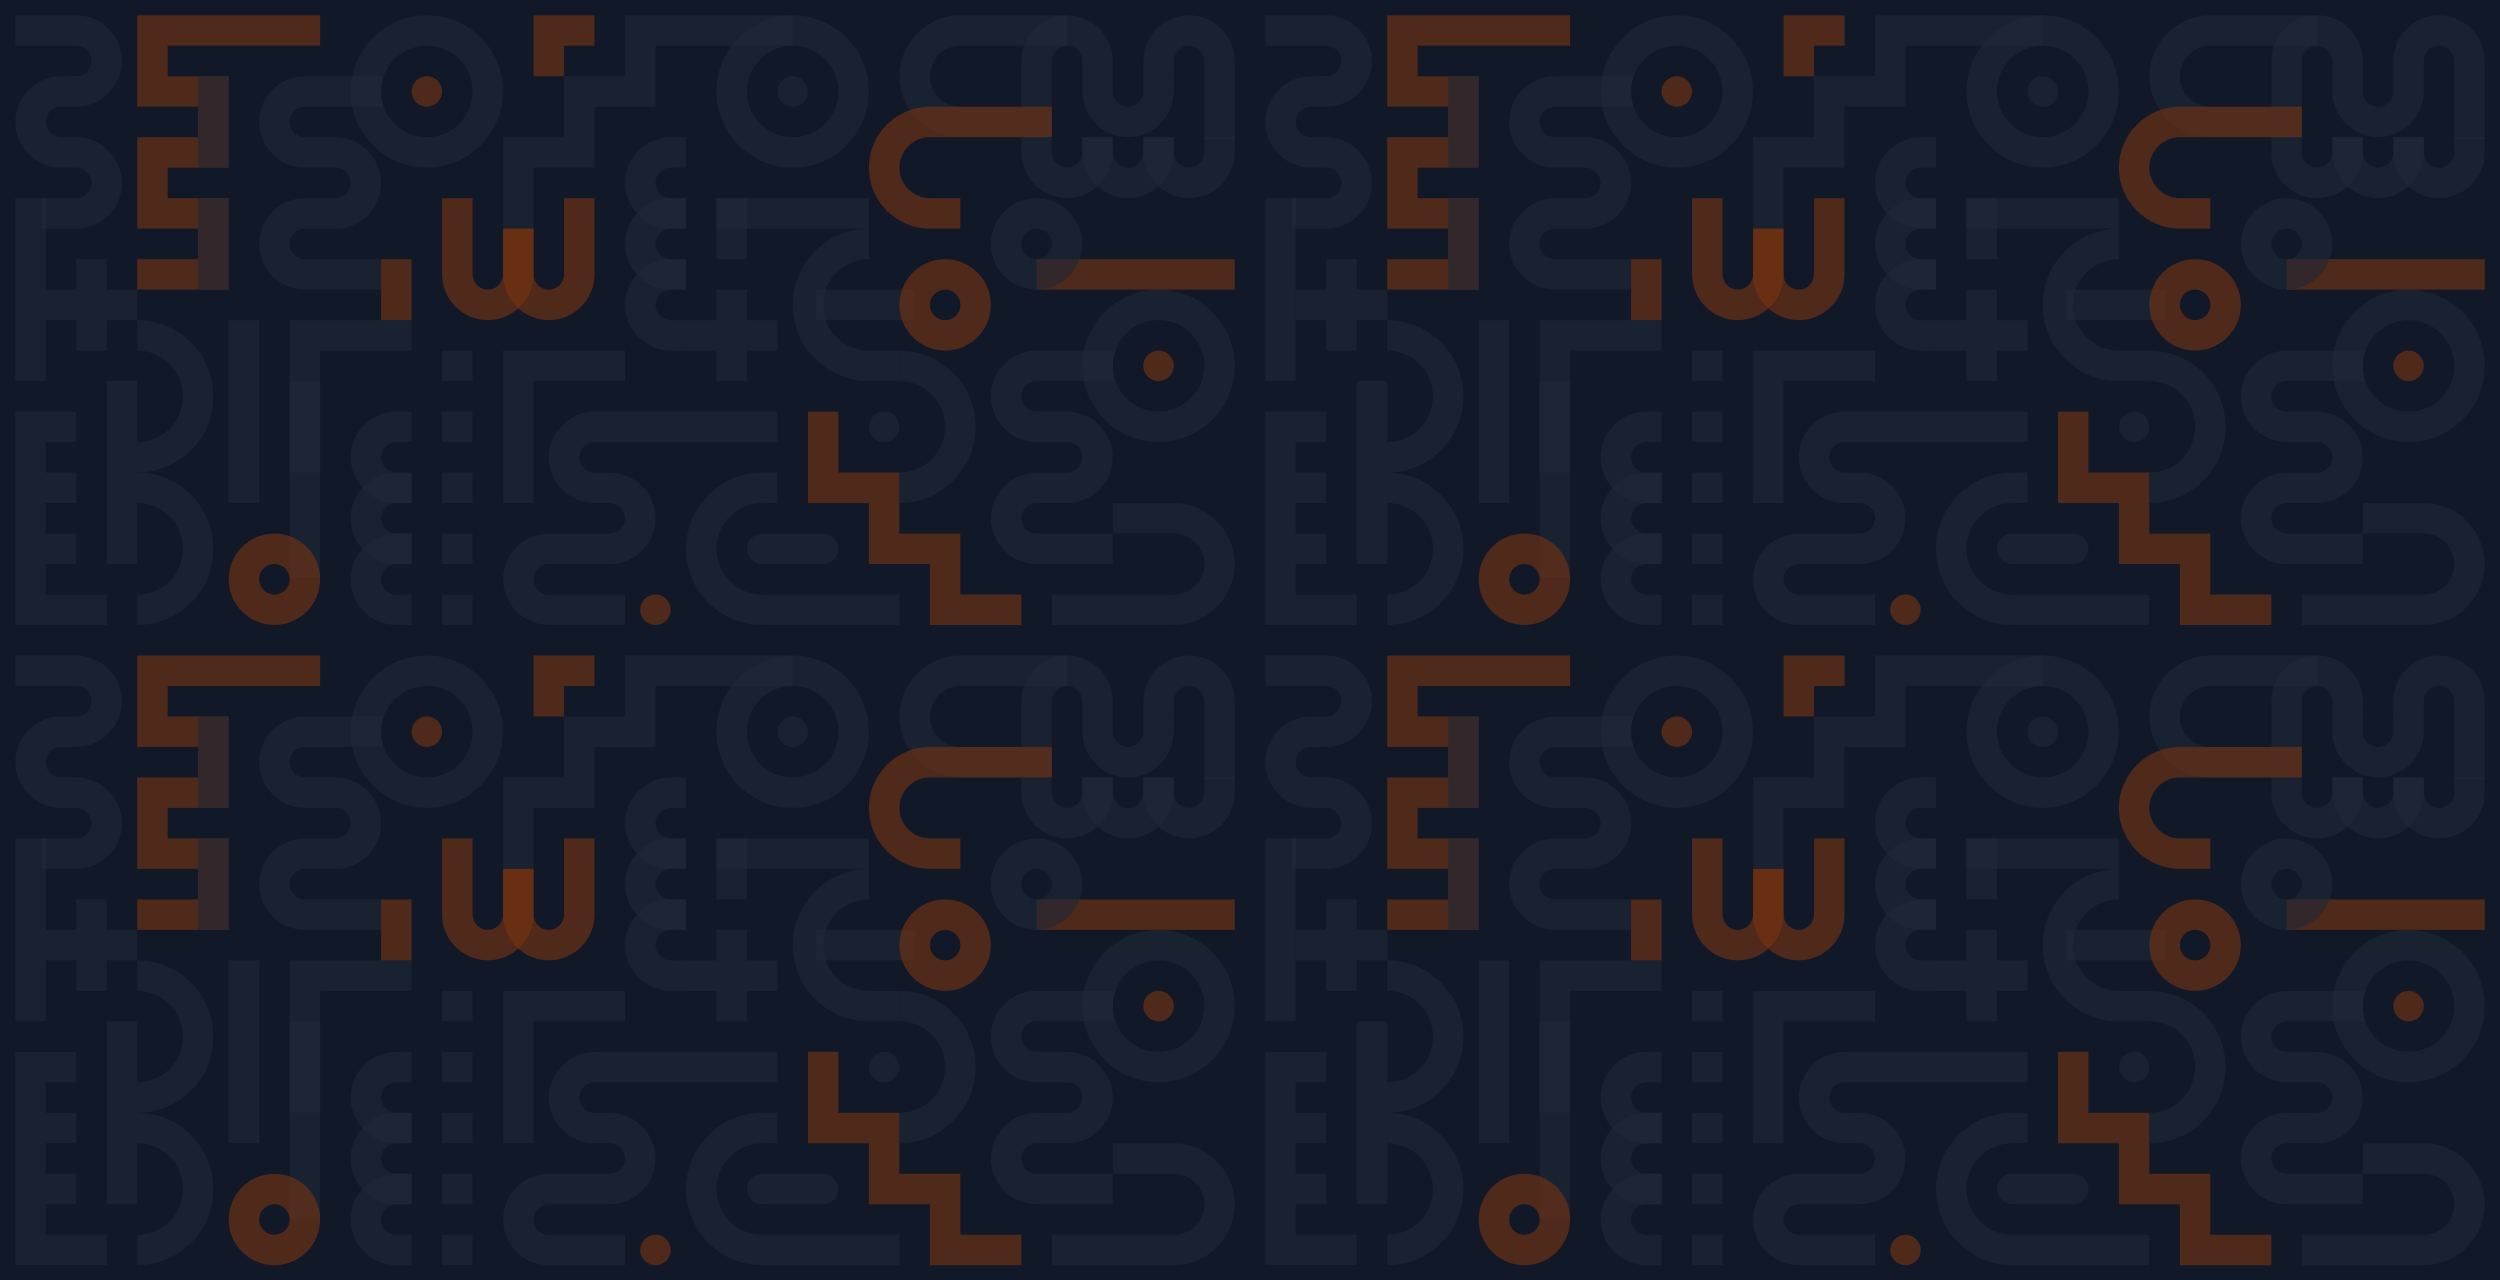 <?xml version="1.0" encoding="UTF-8"?>
<svg id="Layer_1" data-name="Layer 1" xmlns="http://www.w3.org/2000/svg" version="1.1" viewBox="0 0 3549.812 1818.198">
  <polygon points="1774.907 0 0 0 0 909.1 0 1818.198 1774.907 1818.198 3549.812 1818.198 3549.812 909.1 3549.812 0 1774.907 0" fill="#111827" fill-rule="evenodd" stroke-width="0"/>
  <polygon points="1299.737 411.259 1299.737 454.549 1158.772 454.549 1158.772 411.259 1299.737 411.259 1299.737 411.259" fill="#1f2937" fill-rule="evenodd" opacity=".6" stroke-width="0"/>
  <polygon points="1299.737 1320.358 1299.737 1363.647 1158.772 1363.647 1158.772 1320.358 1299.737 1320.358 1299.737 1320.358" fill="#1f2937" fill-rule="evenodd" opacity=".6" stroke-width="0"/>
  <polygon points="3074.647 411.259 3074.647 454.549 2933.678 454.549 2933.678 411.259 3074.647 411.259 3074.647 411.259" fill="#1f2937" fill-rule="evenodd" opacity=".6" stroke-width="0"/>
  <polygon points="3074.647 1320.358 3074.647 1363.647 2933.678 1363.647 2933.678 1320.358 3074.647 1320.358 3074.647 1320.358" fill="#1f2937" fill-rule="evenodd" opacity=".6" stroke-width="0"/>
  <path d="M1515.164,21.646v43.29h-151.516c-23.725,0-43.291,19.567-43.291,43.291s19.565,43.291,43.291,43.291h86.58v43.289h-86.58c-47.621,0-86.581-38.961-86.581-86.581h0c0-47.619,38.96-86.581,86.581-86.581h151.516Z" fill="#1f2937" fill-rule="evenodd" opacity=".6" stroke-width="0"/>
  <path d="M1515.164,930.744v43.289h-151.516c-23.725,0-43.291,19.568-43.291,43.293s19.565,43.289,43.291,43.289h86.58v43.29h-86.58c-47.621,0-86.581-38.96-86.581-86.579h0c0-47.619,38.96-86.582,86.581-86.582h151.516Z" fill="#1f2937" fill-rule="evenodd" opacity=".6" stroke-width="0"/>
  <path d="M3290.069,21.646v43.29h-151.515c-23.723,0-43.292,19.567-43.292,43.291s19.569,43.291,43.292,43.291h86.579v43.289h-86.579c-47.617,0-86.58-38.961-86.58-86.581h0c0-47.619,38.963-86.581,86.58-86.581h151.515Z" fill="#1f2937" fill-rule="evenodd" opacity=".6" stroke-width="0"/>
  <path d="M3290.069,930.744v43.289h-151.515c-23.723,0-43.292,19.568-43.292,43.293s19.569,43.289,43.292,43.289h86.579v43.29h-86.579c-47.617,0-86.58-38.96-86.58-86.579h0c0-47.619,38.963-86.582,86.58-86.582h151.515Z" fill="#1f2937" fill-rule="evenodd" opacity=".6" stroke-width="0"/>
  <path d="M1753.262,197.513v-110.932c0-35.715-29.221-64.936-64.936-64.936h0c-35.715,0-64.937,29.221-64.937,64.936v21.645h43.291v-21.645c0-11.82,9.826-21.646,21.645-21.646s21.646,9.826,21.646,21.646v110.932h43.29Z" fill="#1f2937" fill-rule="evenodd" opacity=".6" stroke-width="0"/>
  <path d="M1753.262,1106.612v-110.933c0-35.715-29.221-64.936-64.936-64.936h0c-35.715,0-64.937,29.221-64.937,64.936v21.647h43.291v-21.647c0-11.82,9.826-21.646,21.645-21.646s21.646,9.826,21.646,21.646v110.933h43.29Z" fill="#1f2937" fill-rule="evenodd" opacity=".6" stroke-width="0"/>
  <path d="M3528.169,197.513v-110.932c0-35.715-29.223-64.936-64.935-64.936h0c-35.714,0-64.936,29.221-64.936,64.936v21.645h43.293v-21.645c0-11.82,9.826-21.646,21.644-21.646s21.644,9.826,21.644,21.646v110.932h43.292Z" fill="#1f2937" fill-rule="evenodd" opacity=".6" stroke-width="0"/>
  <path d="M3528.169,1106.612v-110.933c0-35.715-29.223-64.936-64.935-64.936h0c-35.714,0-64.936,29.221-64.936,64.936v21.647h43.293v-21.647c0-11.82,9.826-21.646,21.644-21.646s21.644,9.826,21.644,21.646v110.933h43.292Z" fill="#1f2937" fill-rule="evenodd" opacity=".6" stroke-width="0"/>
  <path d="M1666.681,108.226v21.645c0,35.715-29.221,64.936-64.936,64.936h0c-35.715,0-64.935-29.221-64.935-64.936v-21.645h43.291v21.645c0,11.82,9.825,21.646,21.645,21.646s21.645-9.826,21.645-21.646v-21.645h43.291Z" fill="#1f2937" fill-rule="evenodd" opacity=".6" stroke-width="0"/>
  <path d="M1666.681,1017.326v21.645c0,35.713-29.221,64.934-64.936,64.934h0c-35.715,0-64.935-29.221-64.935-64.934v-21.645h43.291v21.645c0,11.817,9.825,21.644,21.645,21.644s21.645-9.826,21.645-21.644v-21.645h43.291Z" fill="#1f2937" fill-rule="evenodd" opacity=".6" stroke-width="0"/>
  <path d="M3441.59,108.226v21.645c0,35.715-29.224,64.936-64.936,64.936h0c-35.717,0-64.935-29.221-64.935-64.936v-21.645h43.288v21.645c0,11.82,9.826,21.646,21.647,21.646s21.644-9.826,21.644-21.646v-21.645h43.293Z" fill="#1f2937" fill-rule="evenodd" opacity=".6" stroke-width="0"/>
  <path d="M3441.59,1017.326v21.645c0,35.713-29.224,64.934-64.936,64.934h0c-35.717,0-64.935-29.221-64.935-64.934v-21.645h43.288v21.645c0,11.817,9.826,21.644,21.647,21.644s21.644-9.826,21.644-21.644v-21.645h43.293Z" fill="#1f2937" fill-rule="evenodd" opacity=".6" stroke-width="0"/>
  <path d="M1580.101,108.226v-21.645c0-35.715-29.222-64.936-64.936-64.936h0c-35.715,0-64.936,29.221-64.936,64.936v108.226h43.29v-108.226c0-11.82,9.826-21.646,21.646-21.646s21.646,9.826,21.646,21.646v21.645h43.291Z" fill="#1f2937" fill-rule="evenodd" opacity=".6" stroke-width="0"/>
  <path d="M1580.101,1017.326v-21.647c0-35.715-29.222-64.936-64.936-64.936h0c-35.715,0-64.936,29.221-64.936,64.936v108.226h43.29v-108.226c0-11.82,9.826-21.646,21.646-21.646s21.646,9.826,21.646,21.646v21.647h43.291Z" fill="#1f2937" fill-rule="evenodd" opacity=".6" stroke-width="0"/>
  <path d="M3355.006,108.226v-21.645c0-35.715-29.219-64.936-64.937-64.936h0c-35.713,0-64.935,29.221-64.935,64.936v108.226h43.292v-108.226c0-11.82,9.826-21.646,21.643-21.646s21.649,9.826,21.649,21.646v21.645h43.288Z" fill="#1f2937" fill-rule="evenodd" opacity=".6" stroke-width="0"/>
  <path d="M3355.006,1017.326v-21.647c0-35.715-29.219-64.936-64.937-64.936h0c-35.713,0-64.935,29.221-64.935,64.936v108.226h43.292v-108.226c0-11.82,9.826-21.646,21.643-21.646s21.649,9.826,21.649,21.646v21.647h43.288Z" fill="#1f2937" fill-rule="evenodd" opacity=".6" stroke-width="0"/>
  <path d="M1753.262,194.807v21.645c0,35.715-29.221,64.936-64.936,64.936h0c-35.715,0-64.937-29.221-64.937-64.936v-21.645h43.291v21.645c0,11.819,9.826,21.646,21.645,21.646s21.646-9.827,21.646-21.646v-21.645h43.29Z" fill="#1f2937" fill-rule="evenodd" opacity=".6" stroke-width="0"/>
  <path d="M1666.681,194.807v21.645c0,35.715-29.221,64.936-64.936,64.936h0c-35.715,0-64.935-29.221-64.935-64.936v-21.645h43.291v21.645c0,11.819,9.825,21.646,21.645,21.646s21.645-9.827,21.645-21.646v-21.645h43.291Z" fill="#1f2937" fill-rule="evenodd" opacity=".6" stroke-width="0"/>
  <path d="M1580.101,194.807v21.645c0,35.715-29.222,64.936-64.936,64.936h0c-35.715,0-64.936-29.221-64.936-64.936v-21.645h43.29v21.645c0,11.819,9.826,21.646,21.646,21.646s21.646-9.827,21.646-21.646v-21.645h43.291Z" fill="#1f2937" fill-rule="evenodd" opacity=".6" stroke-width="0"/>
  <path d="M1753.262,1103.905v21.646c0,35.714-29.221,64.935-64.936,64.935h0c-35.715,0-64.937-29.221-64.937-64.935v-21.646h43.291v21.646c0,11.819,9.826,21.646,21.645,21.646s21.646-9.826,21.646-21.646v-21.646h43.29Z" fill="#1f2937" fill-rule="evenodd" opacity=".6" stroke-width="0"/>
  <path d="M1666.681,1103.905v21.646c0,35.714-29.221,64.935-64.936,64.935h0c-35.715,0-64.935-29.221-64.935-64.935v-21.646h43.291v21.646c0,11.819,9.825,21.646,21.645,21.646s21.645-9.826,21.645-21.646v-21.646h43.291Z" fill="#1f2937" fill-rule="evenodd" opacity=".6" stroke-width="0"/>
  <path d="M1580.101,1103.905v21.646c0,35.714-29.222,64.935-64.936,64.935h0c-35.715,0-64.936-29.221-64.936-64.935v-21.646h43.29v21.646c0,11.819,9.826,21.646,21.646,21.646s21.646-9.826,21.646-21.646v-21.646h43.291Z" fill="#1f2937" fill-rule="evenodd" opacity=".6" stroke-width="0"/>
  <path d="M3528.169,194.807v21.645c0,35.715-29.223,64.936-64.935,64.936h0c-35.714,0-64.936-29.221-64.936-64.936v-21.645h43.293v21.645c0,11.819,9.826,21.646,21.644,21.646s21.644-9.827,21.644-21.646v-21.645h43.292Z" fill="#1f2937" fill-rule="evenodd" opacity=".6" stroke-width="0"/>
  <path d="M3441.59,194.807v21.645c0,35.715-29.224,64.936-64.936,64.936h0c-35.717,0-64.935-29.221-64.935-64.936v-21.645h43.288v21.645c0,11.819,9.826,21.646,21.647,21.646s21.644-9.827,21.644-21.646v-21.645h43.293Z" fill="#1f2937" fill-rule="evenodd" opacity=".6" stroke-width="0"/>
  <path d="M3355.006,194.807v21.645c0,35.715-29.219,64.936-64.937,64.936h0c-35.713,0-64.935-29.221-64.935-64.936v-21.645h43.292v21.645c0,11.819,9.826,21.646,21.643,21.646s21.649-9.827,21.649-21.646v-21.645h43.288Z" fill="#1f2937" fill-rule="evenodd" opacity=".6" stroke-width="0"/>
  <path d="M3528.169,1103.905v21.646c0,35.714-29.223,64.935-64.935,64.935h0c-35.714,0-64.936-29.221-64.936-64.935v-21.646h43.293v21.646c0,11.819,9.826,21.646,21.644,21.646s21.644-9.826,21.644-21.646v-21.646h43.292Z" fill="#1f2937" fill-rule="evenodd" opacity=".6" stroke-width="0"/>
  <path d="M3441.59,1103.905v21.646c0,35.714-29.224,64.935-64.936,64.935h0c-35.717,0-64.935-29.221-64.935-64.935v-21.646h43.288v21.646c0,11.819,9.826,21.646,21.647,21.646s21.644-9.826,21.644-21.646v-21.646h43.293Z" fill="#1f2937" fill-rule="evenodd" opacity=".6" stroke-width="0"/>
  <path d="M3355.006,1103.905v21.646c0,35.714-29.219,64.935-64.937,64.935h0c-35.713,0-64.935-29.221-64.935-64.935v-21.646h43.292v21.646c0,11.819,9.826,21.646,21.643,21.646s21.649-9.826,21.649-21.646v-21.646h43.288Z" fill="#1f2937" fill-rule="evenodd" opacity=".6" stroke-width="0"/>
  <path d="M1363.648,324.679v-43.291h-43.291c-23.725,0-43.29-19.566-43.29-43.29s19.565-43.291,43.29-43.291h173.161v-43.289h-173.161c-47.619,0-86.581,38.96-86.581,86.581h0c0,47.619,38.962,86.581,86.581,86.581h43.291Z" fill="#78350f" fill-rule="evenodd" opacity=".6" stroke-width="0"/>
  <path d="M1363.648,1233.777v-43.291h-43.291c-23.725,0-43.29-19.564-43.29-43.289s19.565-43.292,43.29-43.292h173.161v-43.29h-173.161c-47.619,0-86.581,38.963-86.581,86.582h0c0,47.619,38.962,86.58,86.581,86.58h43.291Z" fill="#78350f" fill-rule="evenodd" opacity=".6" stroke-width="0"/>
  <path d="M3138.555,324.679v-43.291h-43.292c-23.722,0-43.288-19.566-43.288-43.29s19.566-43.291,43.288-43.291h173.163v-43.289h-173.163c-47.617,0-86.579,38.96-86.579,86.581h0c0,47.619,38.962,86.581,86.579,86.581h43.292Z" fill="#78350f" fill-rule="evenodd" opacity=".6" stroke-width="0"/>
  <path d="M3138.555,1233.777v-43.291h-43.292c-23.722,0-43.288-19.564-43.288-43.289s19.566-43.292,43.288-43.292h173.163v-43.29h-173.163c-47.617,0-86.579,38.963-86.579,86.582h0c0,47.619,38.962,86.58,86.579,86.58h43.292Z" fill="#78350f" fill-rule="evenodd" opacity=".6" stroke-width="0"/>
  <polygon points="1471.874 411.259 1471.874 367.968 1753.262 367.968 1753.262 411.259 1471.874 411.259 1471.874 411.259" fill="#78350f" fill-rule="evenodd" opacity=".6" stroke-width="0"/>
  <polygon points="1471.874 1320.358 1471.874 1277.068 1753.262 1277.068 1753.262 1320.358 1471.874 1320.358 1471.874 1320.358" fill="#78350f" fill-rule="evenodd" opacity=".6" stroke-width="0"/>
  <polygon points="3246.782 411.259 3246.782 367.968 3528.169 367.968 3528.169 411.259 3246.782 411.259 3246.782 411.259" fill="#78350f" fill-rule="evenodd" opacity=".6" stroke-width="0"/>
  <polygon points="3246.782 1320.358 3246.782 1277.068 3528.169 1277.068 3528.169 1320.358 3246.782 1320.358 3246.782 1320.358" fill="#78350f" fill-rule="evenodd" opacity=".6" stroke-width="0"/>
  <path d="M1406.937,346.323c0,35.864,29.073,64.936,64.937,64.936s64.936-29.072,64.936-64.936-29.072-64.935-64.936-64.935-64.937,29.073-64.937,64.935h0Z" fill="#1f2937" fill-rule="evenodd" opacity=".6" stroke-width="0"/>
  <path d="M1406.937,1255.423c0,35.862,29.073,64.936,64.937,64.936s64.936-29.073,64.936-64.936-29.072-64.936-64.936-64.936-64.937,29.074-64.937,64.936h0Z" fill="#1f2937" fill-rule="evenodd" opacity=".6" stroke-width="0"/>
  <path d="M3181.846,346.323c0,35.864,29.071,64.936,64.936,64.936s64.936-29.072,64.936-64.936-29.075-64.935-64.936-64.935-64.936,29.073-64.936,64.935h0Z" fill="#1f2937" fill-rule="evenodd" opacity=".6" stroke-width="0"/>
  <path d="M3181.846,1255.423c0,35.862,29.071,64.936,64.936,64.936s64.936-29.073,64.936-64.936-29.075-64.936-64.936-64.936-64.936,29.074-64.936,64.936h0Z" fill="#1f2937" fill-rule="evenodd" opacity=".6" stroke-width="0"/>
  <path d="M1493.519,346.323c0,11.955-9.69,21.645-21.645,21.645s-21.646-9.69-21.646-21.645,9.691-21.645,21.646-21.645,21.645,9.69,21.645,21.645h0Z" fill="#111827" fill-rule="evenodd" stroke-width="0"/>
  <path d="M1493.519,1255.423c0,11.954-9.69,21.645-21.645,21.645s-21.646-9.691-21.646-21.645,9.691-21.645,21.646-21.645,21.645,9.691,21.645,21.645h0Z" fill="#111827" fill-rule="evenodd" stroke-width="0"/>
  <path d="M3268.426,346.323c0,11.955-9.691,21.645-21.644,21.645s-21.648-9.69-21.648-21.645,9.692-21.645,21.648-21.645,21.644,9.69,21.644,21.645h0Z" fill="#111827" fill-rule="evenodd" stroke-width="0"/>
  <path d="M3268.426,1255.423c0,11.954-9.691,21.645-21.644,21.645s-21.648-9.691-21.648-21.645,9.692-21.645,21.648-21.645,21.644,9.691,21.644,21.645h0Z" fill="#111827" fill-rule="evenodd" stroke-width="0"/>
  <path d="M1753.262,519.486c0,59.771-48.455,108.226-108.226,108.226s-108.226-48.455-108.226-108.226,48.454-108.226,108.226-108.226,108.226,48.455,108.226,108.226h0Z" fill="#1f2937" fill-rule="evenodd" opacity=".6" stroke-width="0"/>
  <path d="M1753.262,1428.584c0,59.77-48.455,108.226-108.226,108.226s-108.226-48.455-108.226-108.226,48.454-108.226,108.226-108.226,108.226,48.455,108.226,108.226h0Z" fill="#1f2937" fill-rule="evenodd" opacity=".6" stroke-width="0"/>
  <path d="M3528.169,519.486c0,59.771-48.454,108.226-108.228,108.226s-108.224-48.455-108.224-108.226,48.454-108.226,108.224-108.226,108.228,48.455,108.228,108.226h0Z" fill="#1f2937" fill-rule="evenodd" opacity=".6" stroke-width="0"/>
  <path d="M3528.169,1428.584c0,59.77-48.454,108.226-108.228,108.226s-108.224-48.455-108.224-108.226,48.454-108.226,108.224-108.226,108.228,48.455,108.228,108.226h0Z" fill="#1f2937" fill-rule="evenodd" opacity=".6" stroke-width="0"/>
  <path d="M1599.31,497.84h-127.436c-35.715,0-64.937,29.222-64.937,64.936h0c0,35.715,29.222,64.936,64.937,64.936h43.29c11.819,0,21.646,9.826,21.646,21.645s-9.826,21.645-21.646,21.645h-43.29c-35.715,0-64.937,29.222-64.937,64.935v.002c0,35.714,29.222,64.935,64.937,64.935h108.227v-43.291h-108.227c-11.819,0-21.646-9.827-21.646-21.646s9.826-21.644,21.646-21.644h43.29c35.715,0,64.936-29.221,64.936-64.936h0c0-35.714-29.222-64.935-64.936-64.935h-43.29c-11.819,0-21.646-9.826-21.646-21.646s9.826-21.645,21.646-21.645h127.436v-43.291h0Z" fill="#1f2937" fill-rule="evenodd" opacity=".6" stroke-width="0"/>
  <path d="M1599.31,1406.939h-127.436c-35.715,0-64.937,29.223-64.937,64.935h0c0,35.715,29.222,64.936,64.937,64.936h43.29c11.819,0,21.646,9.826,21.646,21.645s-9.826,21.644-21.646,21.644h-43.29c-35.715,0-64.937,29.223-64.937,64.935v.002c0,35.713,29.222,64.935,64.937,64.935h108.227v-43.292h-108.227c-11.819,0-21.646-9.826-21.646-21.645s9.826-21.644,21.646-21.644h43.29c35.715,0,64.936-29.221,64.936-64.935h0c0-35.715-29.222-64.936-64.936-64.936h-43.29c-11.819,0-21.646-9.826-21.646-21.645s9.826-21.644,21.646-21.644h127.436v-43.291h0Z" fill="#1f2937" fill-rule="evenodd" opacity=".6" stroke-width="0"/>
  <path d="M3374.215,497.84h-127.433c-35.718,0-64.936,29.222-64.936,64.936h0c0,35.715,29.219,64.936,64.936,64.936h43.287c11.822,0,21.649,9.826,21.649,21.645s-9.826,21.645-21.649,21.645h-43.287c-35.718,0-64.936,29.222-64.936,64.935v.002c0,35.714,29.219,64.935,64.936,64.935h108.224v-43.291h-108.224c-11.822,0-21.648-9.827-21.648-21.646s9.826-21.644,21.648-21.644h43.287c35.718,0,64.937-29.221,64.937-64.936h0c0-35.714-29.219-64.935-64.937-64.935h-43.287c-11.822,0-21.648-9.826-21.648-21.646s9.826-21.645,21.648-21.645h127.433v-43.291h0Z" fill="#1f2937" fill-rule="evenodd" opacity=".6" stroke-width="0"/>
  <path d="M3374.215,1406.939h-127.433c-35.718,0-64.936,29.223-64.936,64.935h0c0,35.715,29.219,64.936,64.936,64.936h43.287c11.822,0,21.649,9.826,21.649,21.645s-9.826,21.644-21.649,21.644h-43.287c-35.718,0-64.936,29.223-64.936,64.935v.002c0,35.713,29.219,64.935,64.936,64.935h108.224v-43.292h-108.224c-11.822,0-21.648-9.826-21.648-21.645s9.826-21.644,21.648-21.644h43.287c35.718,0,64.937-29.221,64.937-64.935h0c0-35.715-29.219-64.936-64.937-64.936h-43.287c-11.822,0-21.648-9.826-21.648-21.645s9.826-21.644,21.648-21.644h127.433v-43.291h0Z" fill="#1f2937" fill-rule="evenodd" opacity=".6" stroke-width="0"/>
  <path d="M1709.972,519.486c0,35.863-29.073,64.936-64.936,64.936s-64.936-29.073-64.936-64.936,29.071-64.937,64.936-64.937,64.936,29.073,64.936,64.937h0Z" fill="#111827" fill-rule="evenodd" stroke-width="0"/>
  <path d="M1709.972,1428.584c0,35.862-29.073,64.935-64.936,64.935s-64.936-29.073-64.936-64.935,29.071-64.937,64.936-64.937,64.936,29.074,64.936,64.937h0Z" fill="#111827" fill-rule="evenodd" stroke-width="0"/>
  <path d="M3484.877,519.486c0,35.863-29.071,64.936-64.936,64.936s-64.935-29.073-64.935-64.936,29.075-64.937,64.935-64.937,64.936,29.073,64.936,64.937h0Z" fill="#111827" fill-rule="evenodd" stroke-width="0"/>
  <path d="M3484.877,1428.584c0,35.862-29.071,64.935-64.936,64.935s-64.935-29.073-64.935-64.935,29.075-64.937,64.935-64.937,64.936,29.074,64.936,64.937h0Z" fill="#111827" fill-rule="evenodd" stroke-width="0"/>
  <path d="M1666.681,519.486c0,11.954-9.69,21.645-21.645,21.645s-21.646-9.691-21.646-21.645,9.692-21.646,21.646-21.646,21.645,9.69,21.645,21.646h0Z" fill="#78350f" fill-rule="evenodd" opacity=".6" stroke-width="0"/>
  <path d="M1666.681,1428.584c0,11.954-9.69,21.645-21.645,21.645s-21.646-9.691-21.646-21.645,9.692-21.645,21.646-21.645,21.645,9.691,21.645,21.645h0Z" fill="#78350f" fill-rule="evenodd" opacity=".6" stroke-width="0"/>
  <path d="M3441.59,519.486c0,11.954-9.692,21.645-21.648,21.645s-21.644-9.691-21.644-21.645,9.692-21.646,21.644-21.646,21.648,9.69,21.648,21.646h0Z" fill="#78350f" fill-rule="evenodd" opacity=".6" stroke-width="0"/>
  <path d="M3441.59,1428.584c0,11.954-9.692,21.645-21.648,21.645s-21.644-9.691-21.644-21.645,9.692-21.645,21.644-21.645,21.648,9.691,21.648,21.645h0Z" fill="#78350f" fill-rule="evenodd" opacity=".6" stroke-width="0"/>
  <path d="M974.034,194.807h-21.645c-35.715,0-64.936,29.221-64.936,64.936h0c0,35.715,29.221,64.936,64.936,64.936h21.645v-43.291h-21.645c-11.819,0-21.645-9.825-21.645-21.645s9.825-21.645,21.645-21.645h21.645v-43.291h0Z" fill="#1f2937" fill-rule="evenodd" opacity=".6" stroke-width="0"/>
  <path d="M974.034,281.388h-21.645c-35.715,0-64.936,29.222-64.936,64.935h0c0,35.715,29.221,64.936,64.936,64.936h21.645v-43.291h-21.645c-11.819,0-21.645-9.825-21.645-21.645s9.825-21.645,21.645-21.645h21.645v-43.291h0Z" fill="#1f2937" fill-rule="evenodd" opacity=".6" stroke-width="0"/>
  <path d="M974.034,367.968h-21.645c-35.715,0-64.936,29.222-64.936,64.936h0c0,35.715,29.221,64.935,64.936,64.935h21.645v-43.291h-21.645c-11.819,0-21.645-9.825-21.645-21.644s9.825-21.645,21.645-21.645h21.645v-43.291h0Z" fill="#1f2937" fill-rule="evenodd" opacity=".6" stroke-width="0"/>
  <path d="M974.034,1103.905h-21.645c-35.715,0-64.936,29.223-64.936,64.935h0c0,35.716,29.221,64.936,64.936,64.936h21.645v-43.291h-21.645c-11.819,0-21.645-9.826-21.645-21.645s9.825-21.644,21.645-21.644h21.645v-43.292h0Z" fill="#1f2937" fill-rule="evenodd" opacity=".6" stroke-width="0"/>
  <path d="M974.034,1190.486h-21.645c-35.715,0-64.936,29.221-64.936,64.936h0c0,35.715,29.221,64.936,64.936,64.936h21.645v-43.29h-21.645c-11.819,0-21.645-9.826-21.645-21.645s9.825-21.645,21.645-21.645h21.645v-43.291h0Z" fill="#1f2937" fill-rule="evenodd" opacity=".6" stroke-width="0"/>
  <path d="M974.034,1277.068h-21.645c-35.715,0-64.936,29.221-64.936,64.934h0c0,35.716,29.221,64.937,64.936,64.937h21.645v-43.291h-21.645c-11.819,0-21.645-9.825-21.645-21.645s9.825-21.643,21.645-21.643h21.645v-43.29h0Z" fill="#1f2937" fill-rule="evenodd" opacity=".6" stroke-width="0"/>
  <path d="M2748.94,194.807h-21.643c-35.713,0-64.937,29.221-64.937,64.936h0c0,35.715,29.224,64.936,64.937,64.936h21.643v-43.291h-21.643c-11.822,0-21.645-9.825-21.645-21.645s9.822-21.645,21.645-21.645h21.643v-43.291h0Z" fill="#1f2937" fill-rule="evenodd" opacity=".6" stroke-width="0"/>
  <path d="M2748.94,281.388h-21.643c-35.713,0-64.937,29.222-64.937,64.935h0c0,35.715,29.224,64.936,64.937,64.936h21.643v-43.291h-21.643c-11.822,0-21.645-9.825-21.645-21.645s9.822-21.645,21.645-21.645h21.643v-43.291h0Z" fill="#1f2937" fill-rule="evenodd" opacity=".6" stroke-width="0"/>
  <path d="M2748.94,367.968h-21.643c-35.713,0-64.937,29.222-64.937,64.936h0c0,35.715,29.224,64.935,64.937,64.935h21.643v-43.291h-21.643c-11.822,0-21.645-9.825-21.645-21.644s9.822-21.645,21.645-21.645h21.643v-43.291h0Z" fill="#1f2937" fill-rule="evenodd" opacity=".6" stroke-width="0"/>
  <path d="M2748.94,1103.905h-21.643c-35.713,0-64.937,29.223-64.937,64.935h0c0,35.716,29.224,64.936,64.937,64.936h21.643v-43.291h-21.643c-11.822,0-21.645-9.826-21.645-21.645s9.822-21.644,21.645-21.644h21.643v-43.292h0Z" fill="#1f2937" fill-rule="evenodd" opacity=".6" stroke-width="0"/>
  <path d="M2748.94,1190.486h-21.643c-35.713,0-64.937,29.221-64.937,64.936h0c0,35.715,29.224,64.936,64.937,64.936h21.643v-43.29h-21.643c-11.822,0-21.645-9.826-21.645-21.645s9.822-21.645,21.645-21.645h21.643v-43.291h0Z" fill="#1f2937" fill-rule="evenodd" opacity=".6" stroke-width="0"/>
  <path d="M2748.94,1277.068h-21.643c-35.713,0-64.937,29.221-64.937,64.934h0c0,35.716,29.224,64.937,64.937,64.937h21.643v-43.291h-21.643c-11.822,0-21.645-9.825-21.645-21.645s9.822-21.643,21.645-21.643h21.643v-43.29h0Z" fill="#1f2937" fill-rule="evenodd" opacity=".6" stroke-width="0"/>
  <polygon points="1233.776 281.388 1233.776 324.679 1017.324 324.679 1017.324 281.388 1233.776 281.388 1233.776 281.388" fill="#1f2937" fill-rule="evenodd" opacity=".6" stroke-width="0"/>
  <polygon points="1233.776 1190.486 1233.776 1233.777 1017.324 1233.777 1017.324 1190.486 1233.776 1190.486 1233.776 1190.486" fill="#1f2937" fill-rule="evenodd" opacity=".6" stroke-width="0"/>
  <polygon points="3008.684 281.388 3008.684 324.679 2792.232 324.679 2792.232 281.388 3008.684 281.388 3008.684 281.388" fill="#1f2937" fill-rule="evenodd" opacity=".6" stroke-width="0"/>
  <polygon points="3008.684 1190.486 3008.684 1233.777 2792.232 1233.777 2792.232 1190.486 3008.684 1190.486 3008.684 1190.486" fill="#1f2937" fill-rule="evenodd" opacity=".6" stroke-width="0"/>
  <path d="M1580.101,714.292v43.291h86.58c23.724,0,43.291,19.565,43.291,43.291s-19.567,43.29-43.291,43.29h-173.162v43.289h173.162c47.619,0,86.581-38.961,86.581-86.58h0c0-47.621-38.962-86.581-86.581-86.581h-86.58Z" fill="#1f2937" fill-rule="evenodd" opacity=".6" stroke-width="0"/>
  <path d="M1580.101,1623.391v43.29h86.58c23.724,0,43.291,19.565,43.291,43.292s-19.567,43.29-43.291,43.29h-173.162v43.29h173.162c47.619,0,86.581-38.961,86.581-86.58h0c0-47.621-38.962-86.582-86.581-86.582h-86.58Z" fill="#1f2937" fill-rule="evenodd" opacity=".6" stroke-width="0"/>
  <path d="M3355.006,714.292v43.291h86.584c23.721,0,43.287,19.565,43.287,43.291s-19.567,43.29-43.287,43.29h-173.164v43.289h173.164c47.617,0,86.579-38.961,86.579-86.58h0c0-47.621-38.962-86.581-86.579-86.581h-86.584Z" fill="#1f2937" fill-rule="evenodd" opacity=".6" stroke-width="0"/>
  <path d="M3355.006,1623.391v43.29h86.584c23.721,0,43.287,19.565,43.287,43.292s-19.567,43.29-43.287,43.29h-173.164v43.29h173.164c47.617,0,86.579-38.961,86.579-86.58h0c0-47.621-38.962-86.582-86.579-86.582h-86.584Z" fill="#1f2937" fill-rule="evenodd" opacity=".6" stroke-width="0"/>
  <polygon points="1147.196 671.001 1147.196 714.292 1190.486 714.292 1233.776 714.292 1233.776 757.583 1233.776 800.873 1277.067 800.873 1320.357 800.873 1320.357 844.164 1320.357 887.453 1363.648 887.453 1450.228 887.453 1450.228 844.164 1363.647 844.164 1363.648 800.873 1363.647 757.583 1320.357 757.583 1277.067 757.583 1277.067 714.292 1277.067 671.001 1190.486 671.001 1190.486 584.421 1147.196 584.421 1147.196 671.001 1147.196 671.001" fill="#78350f" fill-rule="evenodd" opacity=".6" stroke-width="0"/>
  <polygon points="1147.196 1580.1 1147.196 1623.391 1190.486 1623.391 1233.776 1623.391 1233.776 1666.681 1233.776 1709.973 1277.067 1709.973 1320.357 1709.973 1320.357 1753.263 1320.357 1796.553 1363.648 1796.553 1450.228 1796.553 1450.228 1753.263 1363.647 1753.263 1363.648 1709.973 1363.647 1666.681 1320.357 1666.681 1277.067 1666.681 1277.067 1623.391 1277.067 1580.1 1190.486 1580.1 1190.486 1493.52 1147.196 1493.52 1147.196 1580.1 1147.196 1580.1" fill="#78350f" fill-rule="evenodd" opacity=".6" stroke-width="0"/>
  <polygon points="2922.104 671.001 2922.104 714.292 2965.391 714.292 3008.684 714.292 3008.684 757.583 3008.684 800.873 3051.975 800.873 3095.263 800.873 3095.263 844.164 3095.263 887.453 3138.555 887.453 3225.134 887.453 3225.134 844.164 3138.555 844.164 3138.555 800.873 3138.555 757.583 3095.263 757.583 3051.975 757.583 3051.975 714.292 3051.975 671.001 2965.391 671.001 2965.391 584.421 2922.104 584.421 2922.104 671.001 2922.104 671.001" fill="#78350f" fill-rule="evenodd" opacity=".6" stroke-width="0"/>
  <polygon points="2922.104 1580.1 2922.104 1623.391 2965.391 1623.391 3008.684 1623.391 3008.684 1666.681 3008.684 1709.973 3051.975 1709.973 3095.263 1709.973 3095.263 1753.263 3095.263 1796.553 3138.555 1796.553 3225.134 1796.553 3225.134 1753.263 3138.555 1753.263 3138.555 1709.973 3138.555 1666.681 3095.263 1666.681 3051.975 1666.681 3051.975 1623.391 3051.975 1580.1 2965.391 1580.1 2965.391 1493.52 2922.104 1493.52 2922.104 1580.1 2922.104 1580.1" fill="#78350f" fill-rule="evenodd" opacity=".6" stroke-width="0"/>
  <polygon points="1103.905 454.549 1103.905 497.84 1060.614 497.84 1060.614 541.131 1017.324 541.131 1017.324 497.84 974.034 497.84 974.034 454.549 1017.324 454.549 1017.324 411.259 1060.614 411.259 1060.614 454.549 1103.905 454.549 1103.905 454.549" fill="#1f2937" fill-rule="evenodd" opacity=".6" stroke-width="0"/>
  <polygon points="1103.905 1363.647 1103.905 1406.939 1060.614 1406.939 1060.614 1450.23 1017.324 1450.23 1017.324 1406.939 974.034 1406.939 974.034 1363.647 1017.324 1363.647 1017.324 1320.358 1060.614 1320.358 1060.614 1363.647 1103.905 1363.647 1103.905 1363.647" fill="#1f2937" fill-rule="evenodd" opacity=".6" stroke-width="0"/>
  <polygon points="2878.811 454.549 2878.811 497.84 2835.523 497.84 2835.523 541.131 2792.232 541.131 2792.232 497.84 2748.94 497.84 2748.94 454.549 2792.232 454.549 2792.232 411.259 2835.523 411.259 2835.523 454.549 2878.811 454.549 2878.811 454.549" fill="#1f2937" fill-rule="evenodd" opacity=".6" stroke-width="0"/>
  <polygon points="2878.811 1363.647 2878.811 1406.939 2835.523 1406.939 2835.523 1450.23 2792.232 1450.23 2792.232 1406.939 2748.94 1406.939 2748.94 1363.647 2792.232 1363.647 2792.232 1320.358 2835.523 1320.358 2835.523 1363.647 2878.811 1363.647 2878.811 1363.647" fill="#1f2937" fill-rule="evenodd" opacity=".6" stroke-width="0"/>
  <path d="M1277.067,497.84c59.771,0,108.226,48.455,108.226,108.227s-48.454,108.226-108.226,108.226v-43.291c35.862,0,64.935-29.072,64.935-64.935s-29.072-64.936-64.935-64.936v-43.291h0Z" fill="#1f2937" fill-rule="evenodd" opacity=".6" stroke-width="0"/>
  <path d="M1277.067,1406.939c59.771,0,108.226,48.456,108.226,108.227s-48.454,108.225-108.226,108.225v-43.291c35.862,0,64.935-29.071,64.935-64.934s-29.072-64.936-64.935-64.936v-43.291h0Z" fill="#1f2937" fill-rule="evenodd" opacity=".6" stroke-width="0"/>
  <path d="M3051.975,497.84c59.773,0,108.224,48.455,108.224,108.227s-48.45,108.226-108.224,108.226v-43.291c35.861,0,64.936-29.072,64.936-64.935s-29.074-64.936-64.936-64.936v-43.291h0Z" fill="#1f2937" fill-rule="evenodd" opacity=".6" stroke-width="0"/>
  <path d="M3051.975,1406.939c59.773,0,108.224,48.456,108.224,108.227s-48.45,108.225-108.224,108.225v-43.291c35.861,0,64.936-29.071,64.936-64.934s-29.074-64.936-64.936-64.936v-43.291h0Z" fill="#1f2937" fill-rule="evenodd" opacity=".6" stroke-width="0"/>
  <polygon points="1277.067 541.131 1233.776 541.131 1233.776 497.84 1277.067 497.84 1277.067 541.131 1277.067 541.131" fill="#1f2937" fill-rule="evenodd" opacity=".6" stroke-width="0"/>
  <polygon points="1277.067 1450.23 1233.776 1450.23 1233.776 1406.939 1277.067 1406.939 1277.067 1450.23 1277.067 1450.23" fill="#1f2937" fill-rule="evenodd" opacity=".6" stroke-width="0"/>
  <polygon points="3051.975 541.131 3008.684 541.131 3008.684 497.84 3051.975 497.84 3051.975 541.131 3051.975 541.131" fill="#1f2937" fill-rule="evenodd" opacity=".6" stroke-width="0"/>
  <polygon points="3051.975 1450.23 3008.684 1450.23 3008.684 1406.939 3051.975 1406.939 3051.975 1450.23 3051.975 1450.23" fill="#1f2937" fill-rule="evenodd" opacity=".6" stroke-width="0"/>
  <path d="M1082.292,844.164h194.806v43.289h-194.806c-59.773,0-108.227-48.453-108.227-108.226s48.454-108.226,108.227-108.226v43.291c-35.864,0-64.936,29.072-64.936,64.935s29.071,64.936,64.936,64.936h0Z" fill="#1f2937" fill-rule="evenodd" opacity=".6" stroke-width="0"/>
  <path d="M1082.292,1753.263h194.806v43.29h-194.806c-59.773,0-108.227-48.455-108.227-108.226s48.454-108.226,108.227-108.226v43.289c-35.864,0-64.936,29.073-64.936,64.936s29.071,64.936,64.936,64.936h0Z" fill="#1f2937" fill-rule="evenodd" opacity=".6" stroke-width="0"/>
  <path d="M2857.198,844.164h194.808v43.289h-194.808c-59.769,0-108.228-48.453-108.228-108.226s48.459-108.226,108.228-108.226v43.291c-35.86,0-64.937,29.072-64.937,64.935s29.076,64.936,64.937,64.936h0Z" fill="#1f2937" fill-rule="evenodd" opacity=".6" stroke-width="0"/>
  <path d="M2857.198,1753.263h194.808v43.29h-194.808c-59.769,0-108.228-48.455-108.228-108.226s48.459-108.226,108.228-108.226v43.289c-35.86,0-64.937,29.073-64.937,64.936s29.076,64.936,64.937,64.936h0Z" fill="#1f2937" fill-rule="evenodd" opacity=".6" stroke-width="0"/>
  <polygon points="1103.936 671.002 1103.936 714.293 1082.292 714.293 1082.292 671.002 1103.936 671.002 1103.936 671.002" fill="#1f2937" fill-rule="evenodd" opacity=".6" stroke-width="0"/>
  <polygon points="1103.936 1580.102 1103.936 1623.391 1082.292 1623.391 1082.292 1580.102 1103.936 1580.102 1103.936 1580.102" fill="#1f2937" fill-rule="evenodd" opacity=".6" stroke-width="0"/>
  <polygon points="2878.842 671.002 2878.842 714.293 2857.198 714.293 2857.198 671.002 2878.842 671.002 2878.842 671.002" fill="#1f2937" fill-rule="evenodd" opacity=".6" stroke-width="0"/>
  <polygon points="2878.842 1580.102 2878.842 1623.391 2857.198 1623.391 2857.198 1580.102 2878.842 1580.102 2878.842 1580.102" fill="#1f2937" fill-rule="evenodd" opacity=".6" stroke-width="0"/>
  <path d="M1190.486,779.227h0c0,11.906-9.74,21.646-21.645,21.646h-86.58c-11.906,0-21.646-9.74-21.646-21.646h0c0-11.905,9.74-21.645,21.646-21.645h86.58c11.905,0,21.645,9.739,21.645,21.645h0Z" fill="#1f2937" fill-rule="evenodd" opacity=".6" stroke-width="0"/>
  <path d="M1190.486,1688.327h0c0,11.904-9.74,21.645-21.645,21.645h-86.58c-11.906,0-21.646-9.741-21.646-21.645h0c0-11.907,9.74-21.646,21.646-21.646h86.58c11.905,0,21.645,9.739,21.645,21.646h0Z" fill="#1f2937" fill-rule="evenodd" opacity=".6" stroke-width="0"/>
  <path d="M2965.391,779.227h0c0,11.906-9.739,21.646-21.644,21.646h-86.579c-11.904,0-21.645-9.74-21.645-21.646h0c0-11.905,9.74-21.645,21.645-21.645h86.579c11.904,0,21.644,9.739,21.644,21.645h0Z" fill="#1f2937" fill-rule="evenodd" opacity=".6" stroke-width="0"/>
  <path d="M2965.391,1688.327h0c0,11.904-9.739,21.645-21.644,21.645h-86.579c-11.904,0-21.645-9.741-21.645-21.645h0c0-11.907,9.74-21.646,21.645-21.646h86.579c11.904,0,21.644,9.739,21.644,21.646h0Z" fill="#1f2937" fill-rule="evenodd" opacity=".6" stroke-width="0"/>
  <polygon points="714.292 238.098 714.292 194.807 757.581 194.807 800.872 194.807 800.872 151.518 800.872 108.226 844.163 108.226 887.453 108.226 887.453 64.936 887.453 21.646 930.744 21.646 1125.55 21.646 1125.55 64.936 930.744 64.936 930.744 108.226 930.744 151.518 887.453 151.518 844.163 151.518 844.163 194.807 844.163 238.098 757.581 238.097 757.583 324.679 714.292 324.679 714.292 238.098 714.292 238.098" fill="#1f2937" fill-rule="evenodd" opacity=".6" stroke-width="0"/>
  <polygon points="714.292 1147.197 714.292 1103.905 757.581 1103.905 800.872 1103.905 800.872 1060.615 800.872 1017.326 844.163 1017.326 887.453 1017.326 887.453 974.033 887.453 930.744 930.744 930.744 1125.55 930.744 1125.55 974.033 930.744 974.033 930.744 1017.326 930.744 1060.615 887.453 1060.615 844.163 1060.615 844.163 1103.905 844.163 1147.197 757.581 1147.197 757.583 1233.777 714.292 1233.777 714.292 1147.197 714.292 1147.197" fill="#1f2937" fill-rule="evenodd" opacity=".6" stroke-width="0"/>
  <polygon points="2489.197 238.098 2489.197 194.807 2532.489 194.807 2575.781 194.807 2575.781 151.518 2575.781 108.226 2619.068 108.226 2662.36 108.226 2662.36 64.936 2662.36 21.646 2705.652 21.646 2900.459 21.646 2900.459 64.936 2705.652 64.936 2705.652 108.226 2705.652 151.518 2662.36 151.518 2619.068 151.518 2619.068 194.807 2619.068 238.098 2532.489 238.097 2532.489 324.679 2489.197 324.679 2489.197 238.098 2489.197 238.098" fill="#1f2937" fill-rule="evenodd" opacity=".6" stroke-width="0"/>
  <polygon points="2489.197 1147.197 2489.197 1103.905 2532.489 1103.905 2575.781 1103.905 2575.781 1060.615 2575.781 1017.326 2619.068 1017.326 2662.36 1017.326 2662.36 974.033 2662.36 930.744 2705.652 930.744 2900.459 930.744 2900.459 974.033 2705.652 974.033 2705.652 1017.326 2705.652 1060.615 2662.36 1060.615 2619.068 1060.615 2619.068 1103.905 2619.068 1147.197 2532.489 1147.197 2532.489 1233.777 2489.197 1233.777 2489.197 1147.197 2489.197 1147.197" fill="#1f2937" fill-rule="evenodd" opacity=".6" stroke-width="0"/>
  <path d="M1233.776,129.872c0,59.772-48.454,108.225-108.227,108.225s-108.226-48.453-108.226-108.225,48.455-108.226,108.226-108.226,108.227,48.455,108.227,108.226h0ZM1190.486,129.872c0,35.864-29.072,64.936-64.936,64.936s-64.935-29.072-64.935-64.936,29.073-64.936,64.935-64.936,64.936,29.073,64.936,64.936h0Z" fill="#1f2937" fill-rule="evenodd" opacity=".6" stroke-width="0"/>
  <path d="M1233.776,1038.97c0,59.773-48.454,108.228-108.227,108.228s-108.226-48.455-108.226-108.228,48.455-108.226,108.226-108.226,108.227,48.454,108.227,108.226h0ZM1190.486,1038.97c0,35.865-29.072,64.936-64.936,64.936s-64.935-29.07-64.935-64.936,29.073-64.936,64.935-64.936,64.936,29.074,64.936,64.936h0Z" fill="#1f2937" fill-rule="evenodd" opacity=".6" stroke-width="0"/>
  <path d="M3008.684,129.872c0,59.772-48.455,108.225-108.225,108.225s-108.227-48.453-108.227-108.225,48.454-108.226,108.227-108.226,108.225,48.455,108.225,108.226h0ZM2965.391,129.872c0,35.864-29.07,64.936-64.932,64.936s-64.936-29.072-64.936-64.936,29.071-64.936,64.936-64.936,64.932,29.073,64.932,64.936h0Z" fill="#1f2937" fill-rule="evenodd" opacity=".6" stroke-width="0"/>
  <path d="M3008.684,1038.97c0,59.773-48.455,108.228-108.225,108.228s-108.227-48.455-108.227-108.228,48.454-108.226,108.227-108.226,108.225,48.454,108.225,108.226h0ZM2965.391,1038.97c0,35.865-29.07,64.936-64.932,64.936s-64.936-29.07-64.936-64.936,29.071-64.936,64.936-64.936,64.932,29.074,64.932,64.936h0Z" fill="#1f2937" fill-rule="evenodd" opacity=".6" stroke-width="0"/>
  <path d="M1147.196,129.872c0,11.954-9.692,21.646-21.646,21.646s-21.644-9.692-21.644-21.646,9.69-21.645,21.644-21.645,21.646,9.691,21.646,21.645h0Z" fill="#1f2937" fill-rule="evenodd" opacity=".6" stroke-width="0"/>
  <path d="M1147.196,1038.97c0,11.956-9.692,21.646-21.646,21.646s-21.644-9.689-21.644-21.646,9.69-21.643,21.644-21.643,21.646,9.689,21.646,21.643h0Z" fill="#1f2937" fill-rule="evenodd" opacity=".6" stroke-width="0"/>
  <path d="M2922.104,129.872c0,11.954-9.691,21.646-21.645,21.646s-21.647-9.692-21.647-21.646,9.692-21.645,21.647-21.645,21.645,9.691,21.645,21.645h0Z" fill="#1f2937" fill-rule="evenodd" opacity=".6" stroke-width="0"/>
  <path d="M2922.104,1038.97c0,11.956-9.691,21.646-21.645,21.646s-21.647-9.689-21.647-21.646,9.692-21.643,21.647-21.643,21.645,9.689,21.645,21.643h0Z" fill="#1f2937" fill-rule="evenodd" opacity=".6" stroke-width="0"/>
  <path d="M714.292,324.679v64.936c0,35.714,29.221,64.935,64.935,64.935h0c35.714,0,64.935-29.221,64.935-64.935v-108.226h-43.29v108.226c0,11.819-9.826,21.645-21.645,21.645s-21.645-9.826-21.645-21.645v-64.936h-43.289Z" fill="#78350f" fill-rule="evenodd" opacity=".6" stroke-width="0"/>
  <path d="M714.292,1233.777v64.936c0,35.715,29.221,64.934,64.935,64.934h0c35.714,0,64.935-29.22,64.935-64.934v-108.227h-43.29v108.227c0,11.819-9.826,21.645-21.645,21.645s-21.645-9.826-21.645-21.645v-64.936h-43.289Z" fill="#78350f" fill-rule="evenodd" opacity=".6" stroke-width="0"/>
  <path d="M2489.197,324.679v64.936c0,35.714,29.223,64.935,64.935,64.935h0c35.717,0,64.936-29.221,64.936-64.935v-108.226h-43.287v108.226c0,11.819-9.826,21.645-21.649,21.645s-21.643-9.826-21.643-21.645v-64.936h-43.292Z" fill="#78350f" fill-rule="evenodd" opacity=".6" stroke-width="0"/>
  <path d="M2489.197,1233.777v64.936c0,35.715,29.223,64.934,64.935,64.934h0c35.717,0,64.936-29.22,64.936-64.934v-108.227h-43.287v108.227c0,11.819-9.826,21.645-21.649,21.645s-21.643-9.826-21.643-21.645v-64.936h-43.292Z" fill="#78350f" fill-rule="evenodd" opacity=".6" stroke-width="0"/>
  <path d="M887.453,887.453h-108.226c-35.714,0-64.936-29.221-64.936-64.935h0c0-35.715,29.222-64.936,64.936-64.936h86.582c11.818,0,21.644-9.827,21.644-21.645s-9.826-21.646-21.644-21.646h-21.646c-35.714,0-64.935-29.221-64.935-64.936h0c0-35.714,29.222-64.935,64.935-64.935h259.743v43.29h-259.743c-11.818,0-21.644,9.826-21.644,21.645s9.826,21.645,21.644,21.645h21.646c35.714,0,64.935,29.222,64.935,64.937h0c0,35.714-29.222,64.935-64.935,64.935h-86.582c-11.82,0-21.645,9.825-21.645,21.645s9.825,21.645,21.645,21.645h108.226v43.289h0Z" fill="#1f2937" fill-rule="evenodd" opacity=".6" stroke-width="0"/>
  <path d="M887.453,1796.553h-108.226c-35.714,0-64.936-29.221-64.936-64.937h0c0-35.713,29.222-64.936,64.936-64.936h86.582c11.818,0,21.644-9.824,21.644-21.643s-9.826-21.646-21.644-21.646h-21.646c-35.714,0-64.935-29.221-64.935-64.935h0c0-35.715,29.222-64.936,64.935-64.936h259.743v43.29h-259.743c-11.818,0-21.644,9.826-21.644,21.645s9.826,21.644,21.644,21.644h21.646c35.714,0,64.935,29.223,64.935,64.937h0c0,35.713-29.222,64.935-64.935,64.935h-86.582c-11.82,0-21.645,9.824-21.645,21.644s9.825,21.647,21.645,21.647h108.226v43.29h0Z" fill="#1f2937" fill-rule="evenodd" opacity=".6" stroke-width="0"/>
  <path d="M2662.36,887.453h-108.228c-35.713,0-64.935-29.221-64.935-64.935h0c0-35.715,29.223-64.936,64.935-64.936h86.584c11.817,0,21.644-9.827,21.644-21.645s-9.826-21.646-21.644-21.646h-21.648c-35.713,0-64.936-29.221-64.936-64.936h0c0-35.714,29.223-64.935,64.936-64.935h259.743v43.29h-259.743c-11.817,0-21.644,9.826-21.644,21.645s9.826,21.645,21.644,21.645h21.648c35.713,0,64.935,29.222,64.935,64.937h0c0,35.714-29.223,64.935-64.935,64.935h-86.584c-11.817,0-21.643,9.825-21.643,21.645s9.826,21.645,21.643,21.645h108.228v43.289h0Z" fill="#1f2937" fill-rule="evenodd" opacity=".6" stroke-width="0"/>
  <path d="M2662.36,1796.553h-108.228c-35.713,0-64.935-29.221-64.935-64.937h0c0-35.713,29.223-64.936,64.935-64.936h86.584c11.817,0,21.644-9.824,21.644-21.643s-9.826-21.646-21.644-21.646h-21.648c-35.713,0-64.936-29.221-64.936-64.935h0c0-35.715,29.223-64.936,64.936-64.936h259.743v43.29h-259.743c-11.817,0-21.644,9.826-21.644,21.645s9.826,21.644,21.644,21.644h21.648c35.713,0,64.935,29.223,64.935,64.937h0c0,35.713-29.223,64.935-64.935,64.935h-86.584c-11.817,0-21.643,9.824-21.643,21.644s9.826,21.647,21.643,21.647h108.228v43.29h0Z" fill="#1f2937" fill-rule="evenodd" opacity=".6" stroke-width="0"/>
  <path d="M952.389,865.808c0,11.955-9.69,21.645-21.645,21.645s-21.646-9.69-21.646-21.645,9.692-21.644,21.646-21.644,21.645,9.69,21.645,21.644h0Z" fill="#78350f" fill-rule="evenodd" opacity=".6" stroke-width="0"/>
  <path d="M952.389,1774.906c0,11.956-9.69,21.647-21.645,21.647s-21.646-9.69-21.646-21.647,9.692-21.644,21.646-21.644,21.645,9.689,21.645,21.644h0Z" fill="#78350f" fill-rule="evenodd" opacity=".6" stroke-width="0"/>
  <path d="M2727.297,865.808c0,11.955-9.692,21.645-21.645,21.645s-21.648-9.69-21.648-21.645,9.692-21.644,21.648-21.644,21.645,9.69,21.645,21.644h0Z" fill="#78350f" fill-rule="evenodd" opacity=".6" stroke-width="0"/>
  <path d="M2727.297,1774.906c0,11.956-9.692,21.647-21.645,21.647s-21.648-9.69-21.648-21.647,9.692-21.644,21.648-21.644,21.645,9.689,21.645,21.644h0Z" fill="#78350f" fill-rule="evenodd" opacity=".6" stroke-width="0"/>
  <polygon points="757.581 714.292 757.581 541.131 887.453 541.131 887.453 497.84 757.581 497.84 714.291 497.84 714.291 541.131 714.291 714.292 757.581 714.292 757.581 714.292" fill="#1f2937" fill-rule="evenodd" opacity=".6" stroke-width="0"/>
  <polygon points="757.581 1623.391 757.581 1450.23 887.453 1450.23 887.453 1406.939 757.581 1406.939 714.291 1406.939 714.291 1450.23 714.291 1623.391 757.581 1623.391 757.581 1623.391" fill="#1f2937" fill-rule="evenodd" opacity=".6" stroke-width="0"/>
  <polygon points="2532.489 714.292 2532.489 541.131 2662.36 541.131 2662.36 497.84 2532.489 497.84 2489.197 497.84 2489.197 541.131 2489.197 714.292 2532.489 714.292 2532.489 714.292" fill="#1f2937" fill-rule="evenodd" opacity=".6" stroke-width="0"/>
  <polygon points="2532.489 1623.391 2532.489 1450.23 2662.36 1450.23 2662.36 1406.939 2532.489 1406.939 2489.197 1406.939 2489.197 1450.23 2489.197 1623.391 2532.489 1623.391 2532.489 1623.391" fill="#1f2937" fill-rule="evenodd" opacity=".6" stroke-width="0"/>
  <path d="M584.42,887.453h-21.646c-35.714,0-64.936-29.221-64.936-64.935h0c0-35.715,29.221-64.936,64.936-64.936h21.646v43.291h-21.646c-11.82,0-21.645,9.825-21.645,21.645s9.825,21.645,21.645,21.645h21.646v43.289h0Z" fill="#1f2937" fill-rule="evenodd" opacity=".6" stroke-width="0"/>
  <path d="M584.42,800.873h-21.646c-35.714,0-64.936-29.222-64.936-64.935h0c0-35.715,29.221-64.937,64.936-64.937h21.646v43.291h-21.646c-11.82,0-21.645,9.826-21.645,21.646s9.825,21.645,21.645,21.645h21.646v43.291h0Z" fill="#1f2937" fill-rule="evenodd" opacity=".6" stroke-width="0"/>
  <path d="M584.42,714.292h-21.646c-35.714,0-64.936-29.221-64.936-64.936h0c0-35.714,29.221-64.935,64.936-64.935h21.646v43.29h-21.646c-11.82,0-21.645,9.826-21.645,21.645s9.825,21.645,21.645,21.645h21.646v43.291h0Z" fill="#1f2937" fill-rule="evenodd" opacity=".6" stroke-width="0"/>
  <path d="M584.42,1796.553h-21.646c-35.714,0-64.936-29.221-64.936-64.937h0c0-35.715,29.221-64.936,64.936-64.936h21.646v43.292h-21.646c-11.82,0-21.645,9.824-21.645,21.644s9.825,21.647,21.645,21.647h21.646v43.29h0Z" fill="#1f2937" fill-rule="evenodd" opacity=".6" stroke-width="0"/>
  <path d="M584.42,1709.973h-21.646c-35.714,0-64.936-29.223-64.936-64.935h0c0-35.715,29.221-64.937,64.936-64.937h21.646v43.291h-21.646c-11.82,0-21.645,9.827-21.645,21.646s9.825,21.643,21.645,21.643h21.646v43.292h0Z" fill="#1f2937" fill-rule="evenodd" opacity=".6" stroke-width="0"/>
  <path d="M584.42,1623.391h-21.646c-35.714,0-64.936-29.221-64.936-64.935h0c0-35.715,29.221-64.936,64.936-64.936h21.646v43.29h-21.646c-11.82,0-21.645,9.826-21.645,21.645s9.825,21.644,21.645,21.644h21.646v43.291h0Z" fill="#1f2937" fill-rule="evenodd" opacity=".6" stroke-width="0"/>
  <path d="M2359.326,887.453h-21.645c-35.713,0-64.935-29.221-64.935-64.935h0c0-35.715,29.223-64.936,64.935-64.936h21.645v43.291h-21.645c-11.817,0-21.644,9.825-21.644,21.645s9.826,21.645,21.644,21.645h21.645v43.289h0Z" fill="#1f2937" fill-rule="evenodd" opacity=".6" stroke-width="0"/>
  <path d="M2359.326,800.873h-21.645c-35.713,0-64.935-29.222-64.935-64.935h0c0-35.715,29.223-64.937,64.935-64.937h21.645v43.291h-21.645c-11.817,0-21.644,9.826-21.644,21.646s9.826,21.645,21.644,21.645h21.645v43.291h0Z" fill="#1f2937" fill-rule="evenodd" opacity=".6" stroke-width="0"/>
  <path d="M2359.326,714.292h-21.645c-35.713,0-64.935-29.221-64.935-64.936h0c0-35.714,29.223-64.935,64.935-64.935h21.645v43.29h-21.645c-11.817,0-21.644,9.826-21.644,21.645s9.826,21.645,21.644,21.645h21.645v43.291h0Z" fill="#1f2937" fill-rule="evenodd" opacity=".6" stroke-width="0"/>
  <path d="M2359.326,1796.553h-21.645c-35.713,0-64.935-29.221-64.935-64.937h0c0-35.715,29.223-64.936,64.935-64.936h21.645v43.292h-21.645c-11.817,0-21.644,9.824-21.644,21.644s9.826,21.647,21.644,21.647h21.645v43.29h0Z" fill="#1f2937" fill-rule="evenodd" opacity=".6" stroke-width="0"/>
  <path d="M2359.326,1709.973h-21.645c-35.713,0-64.935-29.223-64.935-64.935h0c0-35.715,29.223-64.937,64.935-64.937h21.645v43.291h-21.645c-11.817,0-21.644,9.827-21.644,21.646s9.826,21.643,21.644,21.643h21.645v43.292h0Z" fill="#1f2937" fill-rule="evenodd" opacity=".6" stroke-width="0"/>
  <path d="M2359.326,1623.391h-21.645c-35.713,0-64.935-29.221-64.935-64.935h0c0-35.715,29.223-64.936,64.935-64.936h21.645v43.29h-21.645c-11.817,0-21.644,9.826-21.644,21.645s9.826,21.644,21.644,21.644h21.645v43.291h0Z" fill="#1f2937" fill-rule="evenodd" opacity=".6" stroke-width="0"/>
  <path d="M714.291,129.872c0,59.772-48.454,108.225-108.226,108.225s-108.227-48.453-108.227-108.225,48.456-108.226,108.227-108.226,108.226,48.455,108.226,108.226h0Z" fill="#1f2937" fill-rule="evenodd" opacity=".6" stroke-width="0"/>
  <path d="M557.228,108.226h-124.324c-35.714,0-64.936,29.222-64.936,64.936h0c0,35.714,29.221,64.935,64.936,64.935h43.289c11.82,0,21.645,9.827,21.645,21.646s-9.825,21.645-21.645,21.645h-43.289c-35.715,0-64.936,29.222-64.936,64.935h0c0,35.715,29.221,64.936,64.936,64.936h108.226v-43.291h-108.226c-11.82,0-21.645-9.825-21.645-21.645s9.825-21.645,21.645-21.645h43.289c35.715,0,64.936-29.221,64.936-64.936h0c0-35.715-29.222-64.936-64.936-64.936h-43.289c-11.82,0-21.645-9.826-21.645-21.645s9.825-21.645,21.645-21.645h124.324v-43.291h0Z" fill="#1f2937" fill-rule="evenodd" opacity=".6" stroke-width="0"/>
  <path d="M671.001,129.872c0,35.864-29.073,64.936-64.936,64.936s-64.936-29.072-64.936-64.936,29.073-64.936,64.936-64.936,64.936,29.073,64.936,64.936h0Z" fill="#111827" fill-rule="evenodd" stroke-width="0"/>
  <path d="M627.71,129.872c0,11.954-9.691,21.646-21.645,21.646s-21.645-9.692-21.645-21.646,9.691-21.645,21.645-21.645,21.645,9.691,21.645,21.645h0Z" fill="#78350f" fill-rule="evenodd" opacity=".6" stroke-width="0"/>
  <path d="M714.291,1038.97c0,59.773-48.454,108.228-108.226,108.228s-108.227-48.455-108.227-108.228,48.456-108.226,108.227-108.226,108.226,48.454,108.226,108.226h0Z" fill="#1f2937" fill-rule="evenodd" opacity=".6" stroke-width="0"/>
  <path d="M557.228,1017.326h-124.324c-35.714,0-64.936,29.221-64.936,64.935h0c0,35.713,29.221,64.936,64.936,64.936h43.289c11.82,0,21.645,9.824,21.645,21.644s-9.825,21.645-21.645,21.645h-43.289c-35.715,0-64.936,29.221-64.936,64.936h0c0,35.715,29.221,64.936,64.936,64.936h108.226v-43.29h-108.226c-11.82,0-21.645-9.826-21.645-21.645s9.825-21.645,21.645-21.645h43.289c35.715,0,64.936-29.221,64.936-64.936h0c0-35.713-29.222-64.935-64.936-64.935h-43.289c-11.82,0-21.645-9.824-21.645-21.644s9.825-21.646,21.645-21.646h124.324v-43.289h0Z" fill="#1f2937" fill-rule="evenodd" opacity=".6" stroke-width="0"/>
  <path d="M671.001,1038.97c0,35.865-29.073,64.936-64.936,64.936s-64.936-29.07-64.936-64.936,29.073-64.936,64.936-64.936,64.936,29.074,64.936,64.936h0Z" fill="#111827" fill-rule="evenodd" stroke-width="0"/>
  <path d="M627.71,1038.97c0,11.956-9.691,21.646-21.645,21.646s-21.645-9.689-21.645-21.646,9.691-21.643,21.645-21.643,21.645,9.689,21.645,21.643h0Z" fill="#78350f" fill-rule="evenodd" opacity=".6" stroke-width="0"/>
  <path d="M2489.197,129.872c0,59.772-48.455,108.225-108.224,108.225s-108.227-48.453-108.227-108.225,48.455-108.226,108.227-108.226,108.224,48.455,108.224,108.226h0Z" fill="#1f2937" fill-rule="evenodd" opacity=".6" stroke-width="0"/>
  <path d="M2332.133,108.226h-124.322c-35.713,0-64.935,29.222-64.935,64.936h0c0,35.714,29.223,64.935,64.935,64.935h43.292c11.817,0,21.644,9.827,21.644,21.646s-9.826,21.645-21.644,21.645h-43.292c-35.713,0-64.935,29.222-64.935,64.935h0c0,35.715,29.223,64.936,64.935,64.936h108.228v-43.291h-108.228c-11.817,0-21.644-9.825-21.644-21.645s9.826-21.645,21.644-21.645h43.292c35.713,0,64.936-29.221,64.936-64.936h0c0-35.715-29.223-64.936-64.936-64.936h-43.292c-11.817,0-21.644-9.826-21.644-21.645s9.826-21.645,21.644-21.645h124.322v-43.291h0Z" fill="#1f2937" fill-rule="evenodd" opacity=".6" stroke-width="0"/>
  <path d="M2445.909,129.872c0,35.864-29.075,64.936-64.936,64.936s-64.935-29.072-64.935-64.936,29.071-64.936,64.935-64.936,64.936,29.073,64.936,64.936h0Z" fill="#111827" fill-rule="evenodd" stroke-width="0"/>
  <path d="M2402.617,129.872c0,11.954-9.691,21.646-21.644,21.646s-21.647-9.692-21.647-21.646,9.691-21.645,21.647-21.645,21.644,9.691,21.644,21.645h0Z" fill="#78350f" fill-rule="evenodd" opacity=".6" stroke-width="0"/>
  <path d="M2489.197,1038.97c0,59.773-48.455,108.228-108.224,108.228s-108.227-48.455-108.227-108.228,48.455-108.226,108.227-108.226,108.224,48.454,108.224,108.226h0Z" fill="#1f2937" fill-rule="evenodd" opacity=".6" stroke-width="0"/>
  <path d="M2332.133,1017.326h-124.322c-35.713,0-64.935,29.221-64.935,64.935h0c0,35.713,29.223,64.936,64.935,64.936h43.292c11.817,0,21.644,9.824,21.644,21.644s-9.826,21.645-21.644,21.645h-43.292c-35.713,0-64.935,29.221-64.935,64.936h0c0,35.715,29.223,64.936,64.935,64.936h108.228v-43.29h-108.228c-11.817,0-21.644-9.826-21.644-21.645s9.826-21.645,21.644-21.645h43.292c35.713,0,64.936-29.221,64.936-64.936h0c0-35.713-29.223-64.935-64.936-64.935h-43.292c-11.817,0-21.644-9.824-21.644-21.644s9.826-21.646,21.644-21.646h124.322v-43.289h0Z" fill="#1f2937" fill-rule="evenodd" opacity=".6" stroke-width="0"/>
  <path d="M2445.909,1038.97c0,35.865-29.075,64.936-64.936,64.936s-64.935-29.07-64.935-64.936,29.071-64.936,64.935-64.936,64.936,29.074,64.936,64.936h0Z" fill="#111827" fill-rule="evenodd" stroke-width="0"/>
  <path d="M2402.617,1038.97c0,11.956-9.691,21.646-21.644,21.646s-21.647-9.689-21.647-21.646,9.691-21.643,21.647-21.643,21.644,9.689,21.644,21.643h0Z" fill="#78350f" fill-rule="evenodd" opacity=".6" stroke-width="0"/>
  <path d="M757.581,324.679v64.936c0,35.714-29.221,64.935-64.934,64.935h0c-35.715,0-64.936-29.221-64.936-64.935v-108.226h43.291v108.226c0,11.819,9.825,21.645,21.645,21.645s21.645-9.826,21.645-21.645v-64.936h43.289Z" fill="#78350f" fill-rule="evenodd" opacity=".6" stroke-width="0"/>
  <path d="M757.581,1233.777v64.936c0,35.715-29.221,64.934-64.934,64.934h0c-35.715,0-64.936-29.22-64.936-64.934v-108.227h43.291v108.227c0,11.819,9.825,21.645,21.645,21.645s21.645-9.826,21.645-21.645v-64.936h43.289Z" fill="#78350f" fill-rule="evenodd" opacity=".6" stroke-width="0"/>
  <path d="M2532.489,324.679v64.936c0,35.714-29.223,64.935-64.936,64.935h0c-35.713,0-64.936-29.221-64.936-64.935v-108.226h43.292v108.226c0,11.819,9.827,21.645,21.645,21.645s21.644-9.826,21.644-21.645v-64.936h43.292Z" fill="#78350f" fill-rule="evenodd" opacity=".6" stroke-width="0"/>
  <path d="M2532.489,1233.777v64.936c0,35.715-29.223,64.934-64.936,64.934h0c-35.713,0-64.936-29.22-64.936-64.934v-108.227h43.292v108.227c0,11.819,9.827,21.645,21.645,21.645s21.644-9.826,21.644-21.645v-64.936h43.292Z" fill="#78350f" fill-rule="evenodd" opacity=".6" stroke-width="0"/>
  <polygon points="454.549 671.001 454.549 497.84 584.42 497.84 584.42 454.549 454.549 454.549 411.258 454.549 411.258 497.84 411.258 671.001 454.549 671.001 454.549 671.001" fill="#1f2937" fill-rule="evenodd" opacity=".6" stroke-width="0"/>
  <polygon points="454.549 1580.1 454.549 1406.939 584.42 1406.939 584.42 1363.647 454.549 1363.647 411.258 1363.647 411.258 1406.939 411.258 1580.1 454.549 1580.1 454.549 1580.1" fill="#1f2937" fill-rule="evenodd" opacity=".6" stroke-width="0"/>
  <polygon points="2229.454 671.001 2229.454 497.84 2359.326 497.84 2359.326 454.549 2229.454 454.549 2186.167 454.549 2186.167 497.84 2186.167 671.001 2229.454 671.001 2229.454 671.001" fill="#1f2937" fill-rule="evenodd" opacity=".6" stroke-width="0"/>
  <polygon points="2229.454 1580.1 2229.454 1406.939 2359.326 1406.939 2359.326 1363.647 2229.454 1363.647 2186.167 1363.647 2186.167 1406.939 2186.167 1580.1 2229.454 1580.1 2229.454 1580.1" fill="#1f2937" fill-rule="evenodd" opacity=".6" stroke-width="0"/>
  <polygon points="454.549 822.519 411.259 822.519 411.259 541.131 454.549 541.131 454.549 822.519 454.549 822.519" fill="#1f2937" fill-rule="evenodd" opacity=".6" stroke-width="0"/>
  <path d="M389.613,887.453c35.863,0,64.935-29.072,64.935-64.935s-29.073-64.936-64.935-64.936-64.936,29.072-64.936,64.936,29.073,64.935,64.936,64.935h0Z" fill="#78350f" fill-rule="evenodd" opacity=".6" stroke-width="0"/>
  <path d="M389.613,800.873c11.954,0,21.646,9.691,21.646,21.645s-9.692,21.645-21.646,21.645-21.645-9.691-21.645-21.645,9.691-21.645,21.645-21.645h0Z" fill="#111827" fill-rule="evenodd" stroke-width="0"/>
  <polygon points="454.549 1731.616 411.259 1731.616 411.259 1450.23 454.549 1450.23 454.549 1731.616 454.549 1731.616" fill="#1f2937" fill-rule="evenodd" opacity=".6" stroke-width="0"/>
  <path d="M389.613,1796.553c35.863,0,64.935-29.073,64.935-64.937s-29.073-64.936-64.935-64.936-64.936,29.073-64.936,64.936,29.073,64.937,64.936,64.937h0Z" fill="#78350f" fill-rule="evenodd" opacity=".6" stroke-width="0"/>
  <path d="M389.613,1709.973c11.954,0,21.646,9.69,21.646,21.644s-9.692,21.647-21.646,21.647-21.645-9.692-21.645-21.647,9.691-21.644,21.645-21.644h0Z" fill="#111827" fill-rule="evenodd" stroke-width="0"/>
  <polygon points="2229.454 822.519 2186.167 822.519 2186.167 541.131 2229.454 541.131 2229.454 822.519 2229.454 822.519" fill="#1f2937" fill-rule="evenodd" opacity=".6" stroke-width="0"/>
  <path d="M2164.519,887.453c35.864,0,64.936-29.072,64.936-64.935s-29.071-64.936-64.936-64.936-64.936,29.072-64.936,64.936,29.075,64.935,64.936,64.935h0Z" fill="#78350f" fill-rule="evenodd" opacity=".6" stroke-width="0"/>
  <path d="M2164.519,800.873c11.956,0,21.648,9.691,21.648,21.645s-9.692,21.645-21.648,21.645-21.644-9.691-21.644-21.645,9.691-21.645,21.644-21.645h0Z" fill="#111827" fill-rule="evenodd" stroke-width="0"/>
  <polygon points="2229.454 1731.616 2186.167 1731.616 2186.167 1450.23 2229.454 1450.23 2229.454 1731.616 2229.454 1731.616" fill="#1f2937" fill-rule="evenodd" opacity=".6" stroke-width="0"/>
  <path d="M2164.519,1796.553c35.864,0,64.936-29.073,64.936-64.937s-29.071-64.936-64.936-64.936-64.936,29.073-64.936,64.936,29.075,64.937,64.936,64.937h0Z" fill="#78350f" fill-rule="evenodd" opacity=".6" stroke-width="0"/>
  <path d="M2164.519,1709.973c11.956,0,21.648,9.69,21.648,21.644s-9.692,21.647-21.648,21.647-21.644-9.692-21.644-21.647,9.691-21.644,21.644-21.644h0Z" fill="#111827" fill-rule="evenodd" stroke-width="0"/>
  <polygon points="584.42 367.968 584.42 454.549 541.13 454.549 541.13 367.968 584.42 367.968 584.42 367.968" fill="#78350f" fill-rule="evenodd" opacity=".6" stroke-width="0"/>
  <polygon points="584.42 1277.068 584.42 1363.647 541.13 1363.647 541.13 1277.068 584.42 1277.068 584.42 1277.068" fill="#78350f" fill-rule="evenodd" opacity=".6" stroke-width="0"/>
  <polygon points="2359.326 367.968 2359.326 454.549 2316.038 454.549 2316.038 367.968 2359.326 367.968 2359.326 367.968" fill="#78350f" fill-rule="evenodd" opacity=".6" stroke-width="0"/>
  <polygon points="2359.326 1277.068 2359.326 1363.647 2316.038 1363.647 2316.038 1277.068 2359.326 1277.068 2359.326 1277.068" fill="#78350f" fill-rule="evenodd" opacity=".6" stroke-width="0"/>
  <polygon points="367.968 714.292 367.968 454.549 324.678 454.549 324.678 714.292 367.968 714.292 367.968 714.292" fill="#1f2937" fill-rule="evenodd" opacity=".6" stroke-width="0"/>
  <polygon points="367.968 1623.391 367.968 1363.647 324.678 1363.647 324.678 1623.391 367.968 1623.391 367.968 1623.391" fill="#1f2937" fill-rule="evenodd" opacity=".6" stroke-width="0"/>
  <polygon points="2142.875 714.292 2142.875 454.549 2099.583 454.549 2099.583 714.292 2142.875 714.292 2142.875 714.292" fill="#1f2937" fill-rule="evenodd" opacity=".6" stroke-width="0"/>
  <polygon points="2142.875 1623.391 2142.875 1363.647 2099.583 1363.647 2099.583 1623.391 2142.875 1623.391 2142.875 1623.391" fill="#1f2937" fill-rule="evenodd" opacity=".6" stroke-width="0"/>
  <polygon points="454.549 21.646 454.549 64.936 238.097 64.936 238.097 108.226 281.387 108.226 324.678 108.226 324.678 151.518 324.678 194.807 324.678 238.098 281.387 238.098 238.097 238.098 238.097 281.388 281.387 281.388 324.678 281.388 324.678 324.679 324.678 367.968 324.678 411.259 281.387 411.259 194.807 411.259 194.807 367.968 281.387 367.968 281.387 324.679 238.097 324.679 194.807 324.679 194.807 281.388 194.807 238.098 194.807 194.807 238.097 194.807 281.387 194.807 281.387 151.518 238.097 151.518 194.807 151.518 194.807 108.226 194.807 64.936 194.807 21.646 238.097 21.646 454.549 21.646 454.549 21.646" fill="#78350f" fill-rule="evenodd" opacity=".6" stroke-width="0"/>
  <polygon points="454.549 930.744 454.549 974.033 238.097 974.033 238.097 1017.326 281.387 1017.326 324.678 1017.326 324.678 1060.615 324.678 1103.905 324.678 1147.197 281.387 1147.197 238.097 1147.197 238.097 1190.486 281.387 1190.486 324.678 1190.486 324.678 1233.777 324.678 1277.068 324.678 1320.358 281.387 1320.358 194.807 1320.358 194.807 1277.068 281.387 1277.068 281.387 1233.777 238.097 1233.777 194.807 1233.777 194.807 1190.486 194.807 1147.197 194.807 1103.905 238.097 1103.905 281.387 1103.905 281.387 1060.615 238.097 1060.615 194.807 1060.615 194.807 1017.326 194.807 974.033 194.807 930.744 238.097 930.744 454.549 930.744 454.549 930.744" fill="#78350f" fill-rule="evenodd" opacity=".6" stroke-width="0"/>
  <polygon points="2229.454 21.646 2229.454 64.936 2013.003 64.936 2013.003 108.226 2056.295 108.226 2099.583 108.226 2099.583 151.518 2099.583 194.807 2099.583 238.098 2056.295 238.098 2013.003 238.098 2013.003 281.388 2056.295 281.388 2099.583 281.388 2099.583 324.679 2099.583 367.968 2099.583 411.259 2056.295 411.259 1969.716 411.259 1969.716 367.968 2056.295 367.968 2056.295 324.679 2013.003 324.679 1969.716 324.679 1969.716 281.388 1969.716 238.098 1969.716 194.807 2013.003 194.807 2056.295 194.807 2056.295 151.518 2013.003 151.518 1969.716 151.518 1969.716 108.226 1969.716 64.936 1969.716 21.646 2013.003 21.646 2229.454 21.646 2229.454 21.646" fill="#78350f" fill-rule="evenodd" opacity=".6" stroke-width="0"/>
  <polygon points="2229.454 930.744 2229.454 974.033 2013.003 974.033 2013.003 1017.326 2056.295 1017.326 2099.583 1017.326 2099.583 1060.615 2099.583 1103.905 2099.583 1147.197 2056.295 1147.197 2013.003 1147.197 2013.003 1190.486 2056.295 1190.486 2099.583 1190.486 2099.583 1233.777 2099.583 1277.068 2099.583 1320.358 2056.295 1320.358 1969.716 1320.358 1969.716 1277.068 2056.295 1277.068 2056.295 1233.777 2013.003 1233.777 1969.716 1233.777 1969.716 1190.486 1969.716 1147.197 1969.716 1103.905 2013.003 1103.905 2056.295 1103.905 2056.295 1060.615 2013.003 1060.615 1969.716 1060.615 1969.716 1017.326 1969.716 974.033 1969.716 930.744 2013.003 930.744 2229.454 930.744 2229.454 930.744" fill="#78350f" fill-rule="evenodd" opacity=".6" stroke-width="0"/>
  <path d="M194.807,887.453c59.771,0,108.225-48.453,108.225-108.226s-48.454-108.226-108.225-108.226v43.29c35.863,0,64.935,29.073,64.935,64.935s-29.072,64.936-64.935,64.936v43.289h0Z" fill="#1f2937" fill-rule="evenodd" opacity=".6" stroke-width="0"/>
  <path d="M194.807,1796.553c59.771,0,108.225-48.455,108.225-108.226s-48.454-108.226-108.225-108.226v43.289c35.863,0,64.935,29.073,64.935,64.936s-29.072,64.936-64.935,64.936v43.29h0Z" fill="#1f2937" fill-rule="evenodd" opacity=".6" stroke-width="0"/>
  <path d="M1969.716,887.453c59.769,0,108.224-48.453,108.224-108.226s-48.455-108.226-108.224-108.226v43.29c35.86,0,64.936,29.073,64.936,64.935s-29.075,64.936-64.936,64.936v43.289h0Z" fill="#1f2937" fill-rule="evenodd" opacity=".6" stroke-width="0"/>
  <path d="M1969.716,1796.553c59.769,0,108.224-48.455,108.224-108.226s-48.455-108.226-108.224-108.226v43.289c35.86,0,64.936,29.073,64.936,64.936s-29.075,64.936-64.936,64.936v43.29h0Z" fill="#1f2937" fill-rule="evenodd" opacity=".6" stroke-width="0"/>
  <path d="M194.807,671.002c59.771,0,108.225-48.454,108.225-108.227s-48.454-108.226-108.225-108.226v43.291c35.863,0,64.935,29.072,64.935,64.935s-29.072,64.936-64.935,64.936v43.291h0Z" fill="#1f2937" fill-rule="evenodd" opacity=".6" stroke-width="0"/>
  <path d="M194.807,1580.102c59.771,0,108.225-48.455,108.225-108.225s-48.454-108.229-108.225-108.229v43.292c35.863,0,64.935,29.071,64.935,64.937s-29.072,64.934-64.935,64.934v43.292h0Z" fill="#1f2937" fill-rule="evenodd" opacity=".6" stroke-width="0"/>
  <path d="M1969.716,671.002c59.769,0,108.224-48.454,108.224-108.227s-48.455-108.226-108.224-108.226v43.291c35.86,0,64.936,29.072,64.936,64.935s-29.075,64.936-64.936,64.936v43.291h0Z" fill="#1f2937" fill-rule="evenodd" opacity=".6" stroke-width="0"/>
  <path d="M1969.716,1580.102c59.769,0,108.224-48.455,108.224-108.225s-48.455-108.229-108.224-108.229v43.292c35.86,0,64.936,29.071,64.936,64.937s-29.075,64.934-64.936,64.934v43.292h0Z" fill="#1f2937" fill-rule="evenodd" opacity=".6" stroke-width="0"/>
  <polygon points="194.807 541.131 194.807 800.873 151.517 800.873 151.517 541.131 194.807 541.131 194.807 541.131" fill="#1f2937" fill-rule="evenodd" opacity=".6" stroke-width="0"/>
  <polygon points="194.807 1450.23 194.807 1709.973 151.517 1709.973 151.517 1450.23 194.807 1450.23 194.807 1450.23" fill="#1f2937" fill-rule="evenodd" opacity=".6" stroke-width="0"/>
  <polygon points="1969.716 541.131 1969.716 800.873 1926.424 800.873 1926.424 541.131 1969.716 541.131 1969.716 541.131" fill="#1f2937" fill-rule="evenodd" opacity=".6" stroke-width="0"/>
  <polygon points="1969.716 1450.23 1969.716 1709.973 1926.424 1709.973 1926.424 1450.23 1969.716 1450.23 1969.716 1450.23" fill="#1f2937" fill-rule="evenodd" opacity=".6" stroke-width="0"/>
  <path d="M21.645,21.646h86.581c35.714,0,64.936,29.221,64.936,64.936h0c0,35.715-29.221,64.936-64.936,64.936h-21.645c-11.82,0-21.646,9.825-21.646,21.645s9.826,21.645,21.646,21.645h21.645c35.715,0,64.936,29.221,64.936,64.936h0c0,35.715-29.221,64.936-64.936,64.936h-48.702v-43.291h48.702c11.82,0,21.645-9.825,21.645-21.645s-9.825-21.645-21.645-21.645h-21.645c-35.715,0-64.936-29.222-64.936-64.936h0c0-35.714,29.22-64.936,64.936-64.936h21.645c11.82,0,21.645-9.825,21.645-21.645s-9.825-21.646-21.645-21.646H21.645V21.646h0Z" fill="#1f2937" fill-rule="evenodd" opacity=".6" stroke-width="0"/>
  <path d="M21.645,930.744h86.581c35.714,0,64.936,29.221,64.936,64.936h0c0,35.715-29.221,64.936-64.936,64.936h-21.645c-11.82,0-21.646,9.827-21.646,21.646s9.826,21.644,21.646,21.644h21.645c35.715,0,64.936,29.223,64.936,64.935h0c0,35.716-29.221,64.936-64.936,64.936h-48.702v-43.291h48.702c11.82,0,21.645-9.826,21.645-21.645s-9.825-21.644-21.645-21.644h-21.645c-35.715,0-64.936-29.223-64.936-64.936h0c0-35.715,29.22-64.935,64.936-64.935h21.645c11.82,0,21.645-9.826,21.645-21.647s-9.825-21.646-21.645-21.646H21.645v-43.289h0Z" fill="#1f2937" fill-rule="evenodd" opacity=".6" stroke-width="0"/>
  <path d="M1796.553,21.646h86.579c35.713,0,64.936,29.221,64.936,64.936h0c0,35.715-29.219,64.936-64.936,64.936h-21.643c-11.822,0-21.645,9.825-21.645,21.645s9.822,21.645,21.645,21.645h21.643c35.717,0,64.936,29.221,64.936,64.936h0c0,35.715-29.219,64.936-64.936,64.936h-48.702v-43.291h48.702c11.821,0,21.644-9.825,21.644-21.645s-9.822-21.645-21.644-21.645h-21.643c-35.713,0-64.936-29.222-64.936-64.936h0c0-35.714,29.223-64.936,64.936-64.936h21.643c11.821,0,21.644-9.825,21.644-21.645s-9.822-21.646-21.644-21.646h-86.579V21.646h0Z" fill="#1f2937" fill-rule="evenodd" opacity=".6" stroke-width="0"/>
  <path d="M1796.553,930.744h86.579c35.713,0,64.936,29.221,64.936,64.936h0c0,35.715-29.219,64.936-64.936,64.936h-21.643c-11.822,0-21.645,9.827-21.645,21.646s9.822,21.644,21.645,21.644h21.643c35.717,0,64.936,29.223,64.936,64.935h0c0,35.716-29.219,64.936-64.936,64.936h-48.702v-43.291h48.702c11.821,0,21.644-9.826,21.644-21.645s-9.822-21.644-21.644-21.644h-21.643c-35.713,0-64.936-29.223-64.936-64.936h0c0-35.715,29.223-64.935,64.936-64.935h21.643c11.821,0,21.644-9.826,21.644-21.647s-9.822-21.646-21.644-21.646h-86.579v-43.289h0Z" fill="#1f2937" fill-rule="evenodd" opacity=".6" stroke-width="0"/>
  <polygon points="64.935 281.388 64.935 541.131 21.645 541.131 21.645 281.388 64.935 281.388 64.935 281.388" fill="#1f2937" fill-rule="evenodd" opacity=".6" stroke-width="0"/>
  <polygon points="64.935 1190.486 64.935 1450.23 21.645 1450.23 21.645 1190.486 64.935 1190.486 64.935 1190.486" fill="#1f2937" fill-rule="evenodd" opacity=".6" stroke-width="0"/>
  <polygon points="1839.844 281.388 1839.844 541.131 1796.553 541.131 1796.553 281.388 1839.844 281.388 1839.844 281.388" fill="#1f2937" fill-rule="evenodd" opacity=".6" stroke-width="0"/>
  <polygon points="1839.844 1190.486 1839.844 1450.23 1796.553 1450.23 1796.553 1190.486 1839.844 1190.486 1839.844 1190.486" fill="#1f2937" fill-rule="evenodd" opacity=".6" stroke-width="0"/>
  <polygon points="194.807 411.259 194.807 454.549 151.517 454.549 151.517 497.84 108.226 497.84 108.226 454.549 64.935 454.549 64.935 411.259 108.226 411.259 108.226 367.968 151.517 367.968 151.517 411.259 194.807 411.259 194.807 411.259" fill="#1f2937" fill-rule="evenodd" opacity=".6" stroke-width="0"/>
  <polygon points="194.807 1320.358 194.807 1363.647 151.517 1363.647 151.517 1406.939 108.226 1406.939 108.226 1363.647 64.935 1363.647 64.935 1320.358 108.226 1320.358 108.226 1277.068 151.517 1277.068 151.517 1320.358 194.807 1320.358 194.807 1320.358" fill="#1f2937" fill-rule="evenodd" opacity=".6" stroke-width="0"/>
  <polygon points="1969.716 411.259 1969.716 454.549 1926.424 454.549 1926.424 497.84 1883.132 497.84 1883.132 454.549 1839.844 454.549 1839.844 411.259 1883.132 411.259 1883.132 367.968 1926.424 367.968 1926.424 411.259 1969.716 411.259 1969.716 411.259" fill="#1f2937" fill-rule="evenodd" opacity=".6" stroke-width="0"/>
  <polygon points="1969.716 1320.358 1969.716 1363.647 1926.424 1363.647 1926.424 1406.939 1883.132 1406.939 1883.132 1363.647 1839.844 1363.647 1839.844 1320.358 1883.132 1320.358 1883.132 1277.068 1926.424 1277.068 1926.424 1320.358 1969.716 1320.358 1969.716 1320.358" fill="#1f2937" fill-rule="evenodd" opacity=".6" stroke-width="0"/>
  <polygon points="64.935 844.164 64.935 800.873 108.226 800.873 108.226 757.583 64.935 757.583 64.935 714.292 108.226 714.292 108.226 671.001 64.935 671.001 64.935 627.711 108.226 627.711 108.226 584.421 64.935 584.421 21.645 584.421 21.645 627.711 21.645 671.001 21.645 714.292 21.645 757.583 21.645 800.873 21.645 844.164 21.645 887.453 64.935 887.453 151.517 887.453 151.517 844.164 64.935 844.164 64.935 844.164" fill="#1f2937" fill-rule="evenodd" opacity=".6" stroke-width="0"/>
  <polygon points="64.935 1753.263 64.935 1709.973 108.226 1709.973 108.226 1666.681 64.935 1666.681 64.935 1623.391 108.226 1623.391 108.226 1580.1 64.935 1580.1 64.935 1536.81 108.226 1536.81 108.226 1493.52 64.935 1493.52 21.645 1493.52 21.645 1536.81 21.645 1580.1 21.645 1623.391 21.645 1666.681 21.645 1709.973 21.645 1753.263 21.645 1796.553 64.935 1796.553 151.517 1796.553 151.517 1753.263 64.935 1753.263 64.935 1753.263" fill="#1f2937" fill-rule="evenodd" opacity=".6" stroke-width="0"/>
  <polygon points="1839.844 844.164 1839.844 800.873 1883.132 800.873 1883.132 757.583 1839.844 757.583 1839.844 714.292 1883.132 714.292 1883.132 671.001 1839.844 671.001 1839.844 627.711 1883.132 627.711 1883.132 584.421 1839.844 584.421 1796.553 584.421 1796.553 627.711 1796.553 671.001 1796.553 714.292 1796.553 757.583 1796.553 800.873 1796.553 844.164 1796.553 887.453 1839.844 887.453 1926.424 887.453 1926.424 844.164 1839.844 844.164 1839.844 844.164" fill="#1f2937" fill-rule="evenodd" opacity=".6" stroke-width="0"/>
  <polygon points="1839.844 1753.263 1839.844 1709.973 1883.132 1709.973 1883.132 1666.681 1839.844 1666.681 1839.844 1623.391 1883.132 1623.391 1883.132 1580.1 1839.844 1580.1 1839.844 1536.81 1883.132 1536.81 1883.132 1493.52 1839.844 1493.52 1796.553 1493.52 1796.553 1536.81 1796.553 1580.1 1796.553 1623.391 1796.553 1666.681 1796.553 1709.973 1796.553 1753.263 1796.553 1796.553 1839.844 1796.553 1926.424 1796.553 1926.424 1753.263 1839.844 1753.263 1839.844 1753.263" fill="#1f2937" fill-rule="evenodd" opacity=".6" stroke-width="0"/>
  <polygon points="844.162 21.646 844.162 64.936 800.872 64.936 800.872 108.226 757.581 108.226 757.581 64.936 757.581 21.646 800.872 21.646 844.162 21.646 844.162 21.646" fill="#78350f" fill-rule="evenodd" opacity=".6" stroke-width="0"/>
  <polygon points="844.162 930.744 844.162 974.033 800.872 974.033 800.872 1017.326 757.581 1017.326 757.581 974.033 757.581 930.744 800.872 930.744 844.162 930.744 844.162 930.744" fill="#78350f" fill-rule="evenodd" opacity=".6" stroke-width="0"/>
  <polygon points="2619.068 21.646 2619.068 64.936 2575.781 64.936 2575.781 108.226 2532.489 108.226 2532.489 64.936 2532.489 21.646 2575.781 21.646 2619.068 21.646 2619.068 21.646" fill="#78350f" fill-rule="evenodd" opacity=".6" stroke-width="0"/>
  <polygon points="2619.068 930.744 2619.068 974.033 2575.781 974.033 2575.781 1017.326 2532.489 1017.326 2532.489 974.033 2532.489 930.744 2575.781 930.744 2619.068 930.744 2619.068 930.744" fill="#78350f" fill-rule="evenodd" opacity=".6" stroke-width="0"/>
  <polygon points="671.001 844.164 671.001 887.453 627.71 887.453 627.71 844.164 671.001 844.164 671.001 844.164" fill="#1f2937" fill-rule="evenodd" opacity=".6" stroke-width="0"/>
  <polygon points="671.001 1753.263 671.001 1796.553 627.71 1796.553 627.71 1753.263 671.001 1753.263 671.001 1753.263" fill="#1f2937" fill-rule="evenodd" opacity=".6" stroke-width="0"/>
  <polygon points="2445.909 844.164 2445.909 887.453 2402.617 887.453 2402.617 844.164 2445.909 844.164 2445.909 844.164" fill="#1f2937" fill-rule="evenodd" opacity=".6" stroke-width="0"/>
  <polygon points="2445.909 1753.263 2445.909 1796.553 2402.617 1796.553 2402.617 1753.263 2445.909 1753.263 2445.909 1753.263" fill="#1f2937" fill-rule="evenodd" opacity=".6" stroke-width="0"/>
  <polygon points="671.001 497.84 671.001 541.131 627.71 541.131 627.71 497.84 671.001 497.84 671.001 497.84" fill="#1f2937" fill-rule="evenodd" opacity=".6" stroke-width="0"/>
  <polygon points="671.001 1406.939 671.001 1450.23 627.71 1450.23 627.71 1406.939 671.001 1406.939 671.001 1406.939" fill="#1f2937" fill-rule="evenodd" opacity=".6" stroke-width="0"/>
  <polygon points="2445.909 497.84 2445.909 541.131 2402.617 541.131 2402.617 497.84 2445.909 497.84 2445.909 497.84" fill="#1f2937" fill-rule="evenodd" opacity=".6" stroke-width="0"/>
  <polygon points="2445.909 1406.939 2445.909 1450.23 2402.617 1450.23 2402.617 1406.939 2445.909 1406.939 2445.909 1406.939" fill="#1f2937" fill-rule="evenodd" opacity=".6" stroke-width="0"/>
  <polygon points="671.001 757.583 671.001 800.873 627.71 800.873 627.71 757.583 671.001 757.583 671.001 757.583" fill="#1f2937" fill-rule="evenodd" opacity=".6" stroke-width="0"/>
  <polygon points="671.001 1666.681 671.001 1709.973 627.71 1709.973 627.71 1666.681 671.001 1666.681 671.001 1666.681" fill="#1f2937" fill-rule="evenodd" opacity=".6" stroke-width="0"/>
  <polygon points="2445.909 757.583 2445.909 800.873 2402.617 800.873 2402.617 757.583 2445.909 757.583 2445.909 757.583" fill="#1f2937" fill-rule="evenodd" opacity=".6" stroke-width="0"/>
  <polygon points="2445.909 1666.681 2445.909 1709.973 2402.617 1709.973 2402.617 1666.681 2445.909 1666.681 2445.909 1666.681" fill="#1f2937" fill-rule="evenodd" opacity=".6" stroke-width="0"/>
  <polygon points="671.001 671.001 671.001 714.292 627.71 714.292 627.71 671.001 671.001 671.001 671.001 671.001" fill="#1f2937" fill-rule="evenodd" opacity=".6" stroke-width="0"/>
  <polygon points="671.001 1580.1 671.001 1623.391 627.71 1623.391 627.71 1580.1 671.001 1580.1 671.001 1580.1" fill="#1f2937" fill-rule="evenodd" opacity=".6" stroke-width="0"/>
  <polygon points="2445.909 671.001 2445.909 714.292 2402.617 714.292 2402.617 671.001 2445.909 671.001 2445.909 671.001" fill="#1f2937" fill-rule="evenodd" opacity=".6" stroke-width="0"/>
  <polygon points="2445.909 1580.1 2445.909 1623.391 2402.617 1623.391 2402.617 1580.1 2445.909 1580.1 2445.909 1580.1" fill="#1f2937" fill-rule="evenodd" opacity=".6" stroke-width="0"/>
  <polygon points="671.001 584.421 671.001 627.711 627.71 627.711 627.71 584.421 671.001 584.421 671.001 584.421" fill="#1f2937" fill-rule="evenodd" opacity=".6" stroke-width="0"/>
  <polygon points="671.001 1493.52 671.001 1536.81 627.71 1536.81 627.71 1493.52 671.001 1493.52 671.001 1493.52" fill="#1f2937" fill-rule="evenodd" opacity=".6" stroke-width="0"/>
  <polygon points="2445.909 584.421 2445.909 627.711 2402.617 627.711 2402.617 584.421 2445.909 584.421 2445.909 584.421" fill="#1f2937" fill-rule="evenodd" opacity=".6" stroke-width="0"/>
  <polygon points="2445.909 1493.52 2445.909 1536.81 2402.617 1536.81 2402.617 1493.52 2445.909 1493.52 2445.909 1493.52" fill="#1f2937" fill-rule="evenodd" opacity=".6" stroke-width="0"/>
  <path d="M1277.067,606.066c0,11.954-9.691,21.645-21.645,21.645s-21.645-9.691-21.645-21.645,9.691-21.645,21.645-21.645,21.645,9.69,21.645,21.645h0Z" fill="#1f2937" fill-rule="evenodd" opacity=".6" stroke-width="0"/>
  <path d="M1277.067,1515.166c0,11.954-9.691,21.644-21.645,21.644s-21.645-9.689-21.645-21.644,9.691-21.646,21.645-21.646,21.645,9.691,21.645,21.646h0Z" fill="#1f2937" fill-rule="evenodd" opacity=".6" stroke-width="0"/>
  <path d="M3051.975,606.066c0,11.954-9.691,21.645-21.648,21.645s-21.643-9.691-21.643-21.645,9.691-21.645,21.643-21.645,21.648,9.69,21.648,21.645h0Z" fill="#1f2937" fill-rule="evenodd" opacity=".6" stroke-width="0"/>
  <path d="M3051.975,1515.166c0,11.954-9.691,21.644-21.648,21.644s-21.643-9.689-21.643-21.644,9.691-21.646,21.643-21.646,21.648,9.691,21.648,21.646h0Z" fill="#1f2937" fill-rule="evenodd" opacity=".6" stroke-width="0"/>
  <path d="M1233.776,324.679c-59.77,0-108.227,48.455-108.227,108.226s48.456,108.226,108.227,108.226v-43.291c-35.862,0-64.936-29.073-64.936-64.935s29.073-64.936,64.936-64.936v-43.29h0Z" fill="#1f2937" fill-rule="evenodd" opacity=".6" stroke-width="0"/>
  <path d="M1233.776,1233.777c-59.77,0-108.227,48.454-108.227,108.225s48.456,108.228,108.227,108.228v-43.291c-35.862,0-64.936-29.071-64.936-64.937s29.073-64.934,64.936-64.934v-43.291h0Z" fill="#1f2937" fill-rule="evenodd" opacity=".6" stroke-width="0"/>
  <path d="M3008.684,324.679c-59.77,0-108.225,48.455-108.225,108.226s48.455,108.226,108.225,108.226v-43.291c-35.861,0-64.936-29.073-64.936-64.935s29.075-64.936,64.936-64.936v-43.29h0Z" fill="#1f2937" fill-rule="evenodd" opacity=".6" stroke-width="0"/>
  <path d="M3008.684,1233.777c-59.77,0-108.225,48.454-108.225,108.225s48.455,108.228,108.225,108.228v-43.291c-35.861,0-64.936-29.071-64.936-64.937s29.075-64.934,64.936-64.934v-43.291h0Z" fill="#1f2937" fill-rule="evenodd" opacity=".6" stroke-width="0"/>
  <polygon points="324.678 108.226 324.678 238.098 281.387 238.098 281.387 108.226 324.678 108.226 324.678 108.226" fill="#1f2937" fill-rule="evenodd" opacity=".6" stroke-width="0"/>
  <polygon points="324.678 1017.326 324.678 1147.197 281.387 1147.197 281.387 1017.326 324.678 1017.326 324.678 1017.326" fill="#1f2937" fill-rule="evenodd" opacity=".6" stroke-width="0"/>
  <polygon points="2099.583 108.226 2099.583 238.098 2056.295 238.098 2056.295 108.226 2099.583 108.226 2099.583 108.226" fill="#1f2937" fill-rule="evenodd" opacity=".6" stroke-width="0"/>
  <polygon points="2099.583 1017.326 2099.583 1147.197 2056.295 1147.197 2056.295 1017.326 2099.583 1017.326 2099.583 1017.326" fill="#1f2937" fill-rule="evenodd" opacity=".6" stroke-width="0"/>
  <polygon points="324.678 281.388 324.678 411.259 281.387 411.259 281.387 281.388 324.678 281.388 324.678 281.388" fill="#1f2937" fill-rule="evenodd" opacity=".6" stroke-width="0"/>
  <polygon points="324.678 1190.486 324.678 1320.358 281.387 1320.358 281.387 1190.486 324.678 1190.486 324.678 1190.486" fill="#1f2937" fill-rule="evenodd" opacity=".6" stroke-width="0"/>
  <polygon points="2099.583 281.388 2099.583 411.259 2056.295 411.259 2056.295 281.388 2099.583 281.388 2099.583 281.388" fill="#1f2937" fill-rule="evenodd" opacity=".6" stroke-width="0"/>
  <polygon points="2099.583 1190.486 2099.583 1320.358 2056.295 1320.358 2056.295 1190.486 2099.583 1190.486 2099.583 1190.486" fill="#1f2937" fill-rule="evenodd" opacity=".6" stroke-width="0"/>
  <path d="M1342.002,497.84c35.863,0,64.935-29.073,64.935-64.935s-29.072-64.936-64.935-64.936-64.935,29.073-64.935,64.936,29.072,64.935,64.935,64.935h0Z" fill="#78350f" fill-rule="evenodd" opacity=".6" stroke-width="0"/>
  <path d="M1342.002,411.259c11.954,0,21.646,9.691,21.646,21.645s-9.692,21.644-21.646,21.644-21.645-9.69-21.645-21.644,9.69-21.645,21.645-21.645h0Z" fill="#111827" fill-rule="evenodd" stroke-width="0"/>
  <path d="M1342.002,1406.939c35.863,0,64.935-29.071,64.935-64.937s-29.072-64.934-64.935-64.934-64.935,29.071-64.935,64.934,29.072,64.937,64.935,64.937h0Z" fill="#78350f" fill-rule="evenodd" opacity=".6" stroke-width="0"/>
  <path d="M1342.002,1320.358c11.954,0,21.646,9.689,21.646,21.643s-9.692,21.645-21.646,21.645-21.645-9.69-21.645-21.645,9.69-21.643,21.645-21.643h0Z" fill="#111827" fill-rule="evenodd" stroke-width="0"/>
  <path d="M3116.91,497.84c35.861,0,64.935-29.073,64.935-64.935s-29.074-64.936-64.935-64.936-64.936,29.073-64.936,64.936,29.071,64.935,64.936,64.935h0Z" fill="#78350f" fill-rule="evenodd" opacity=".6" stroke-width="0"/>
  <path d="M3116.91,411.259c11.953,0,21.645,9.691,21.645,21.645s-9.691,21.644-21.645,21.644-21.648-9.69-21.648-21.644,9.691-21.645,21.648-21.645h0Z" fill="#111827" fill-rule="evenodd" stroke-width="0"/>
  <path d="M3116.91,1406.939c35.861,0,64.935-29.071,64.935-64.937s-29.074-64.934-64.935-64.934-64.936,29.071-64.936,64.934,29.071,64.937,64.936,64.937h0Z" fill="#78350f" fill-rule="evenodd" opacity=".6" stroke-width="0"/>
  <path d="M3116.91,1320.358c11.953,0,21.645,9.689,21.645,21.643s-9.691,21.645-21.645,21.645-21.648-9.69-21.648-21.645,9.691-21.643,21.648-21.643h0Z" fill="#111827" fill-rule="evenodd" stroke-width="0"/>
  <polygon points="1017.324 367.968 1017.324 281.388 1060.614 281.388 1060.614 367.968 1017.324 367.968 1017.324 367.968" fill="#1f2937" fill-rule="evenodd" opacity=".6" stroke-width="0"/>
  <polygon points="1017.324 1277.068 1017.324 1190.486 1060.614 1190.486 1060.614 1277.068 1017.324 1277.068 1017.324 1277.068" fill="#1f2937" fill-rule="evenodd" opacity=".6" stroke-width="0"/>
  <polygon points="2792.232 367.968 2792.232 281.388 2835.523 281.388 2835.523 367.968 2792.232 367.968 2792.232 367.968" fill="#1f2937" fill-rule="evenodd" opacity=".6" stroke-width="0"/>
  <polygon points="2792.232 1277.068 2792.232 1190.486 2835.523 1190.486 2835.523 1277.068 2792.232 1277.068 2792.232 1277.068" fill="#1f2937" fill-rule="evenodd" opacity=".6" stroke-width="0"/>
</svg>